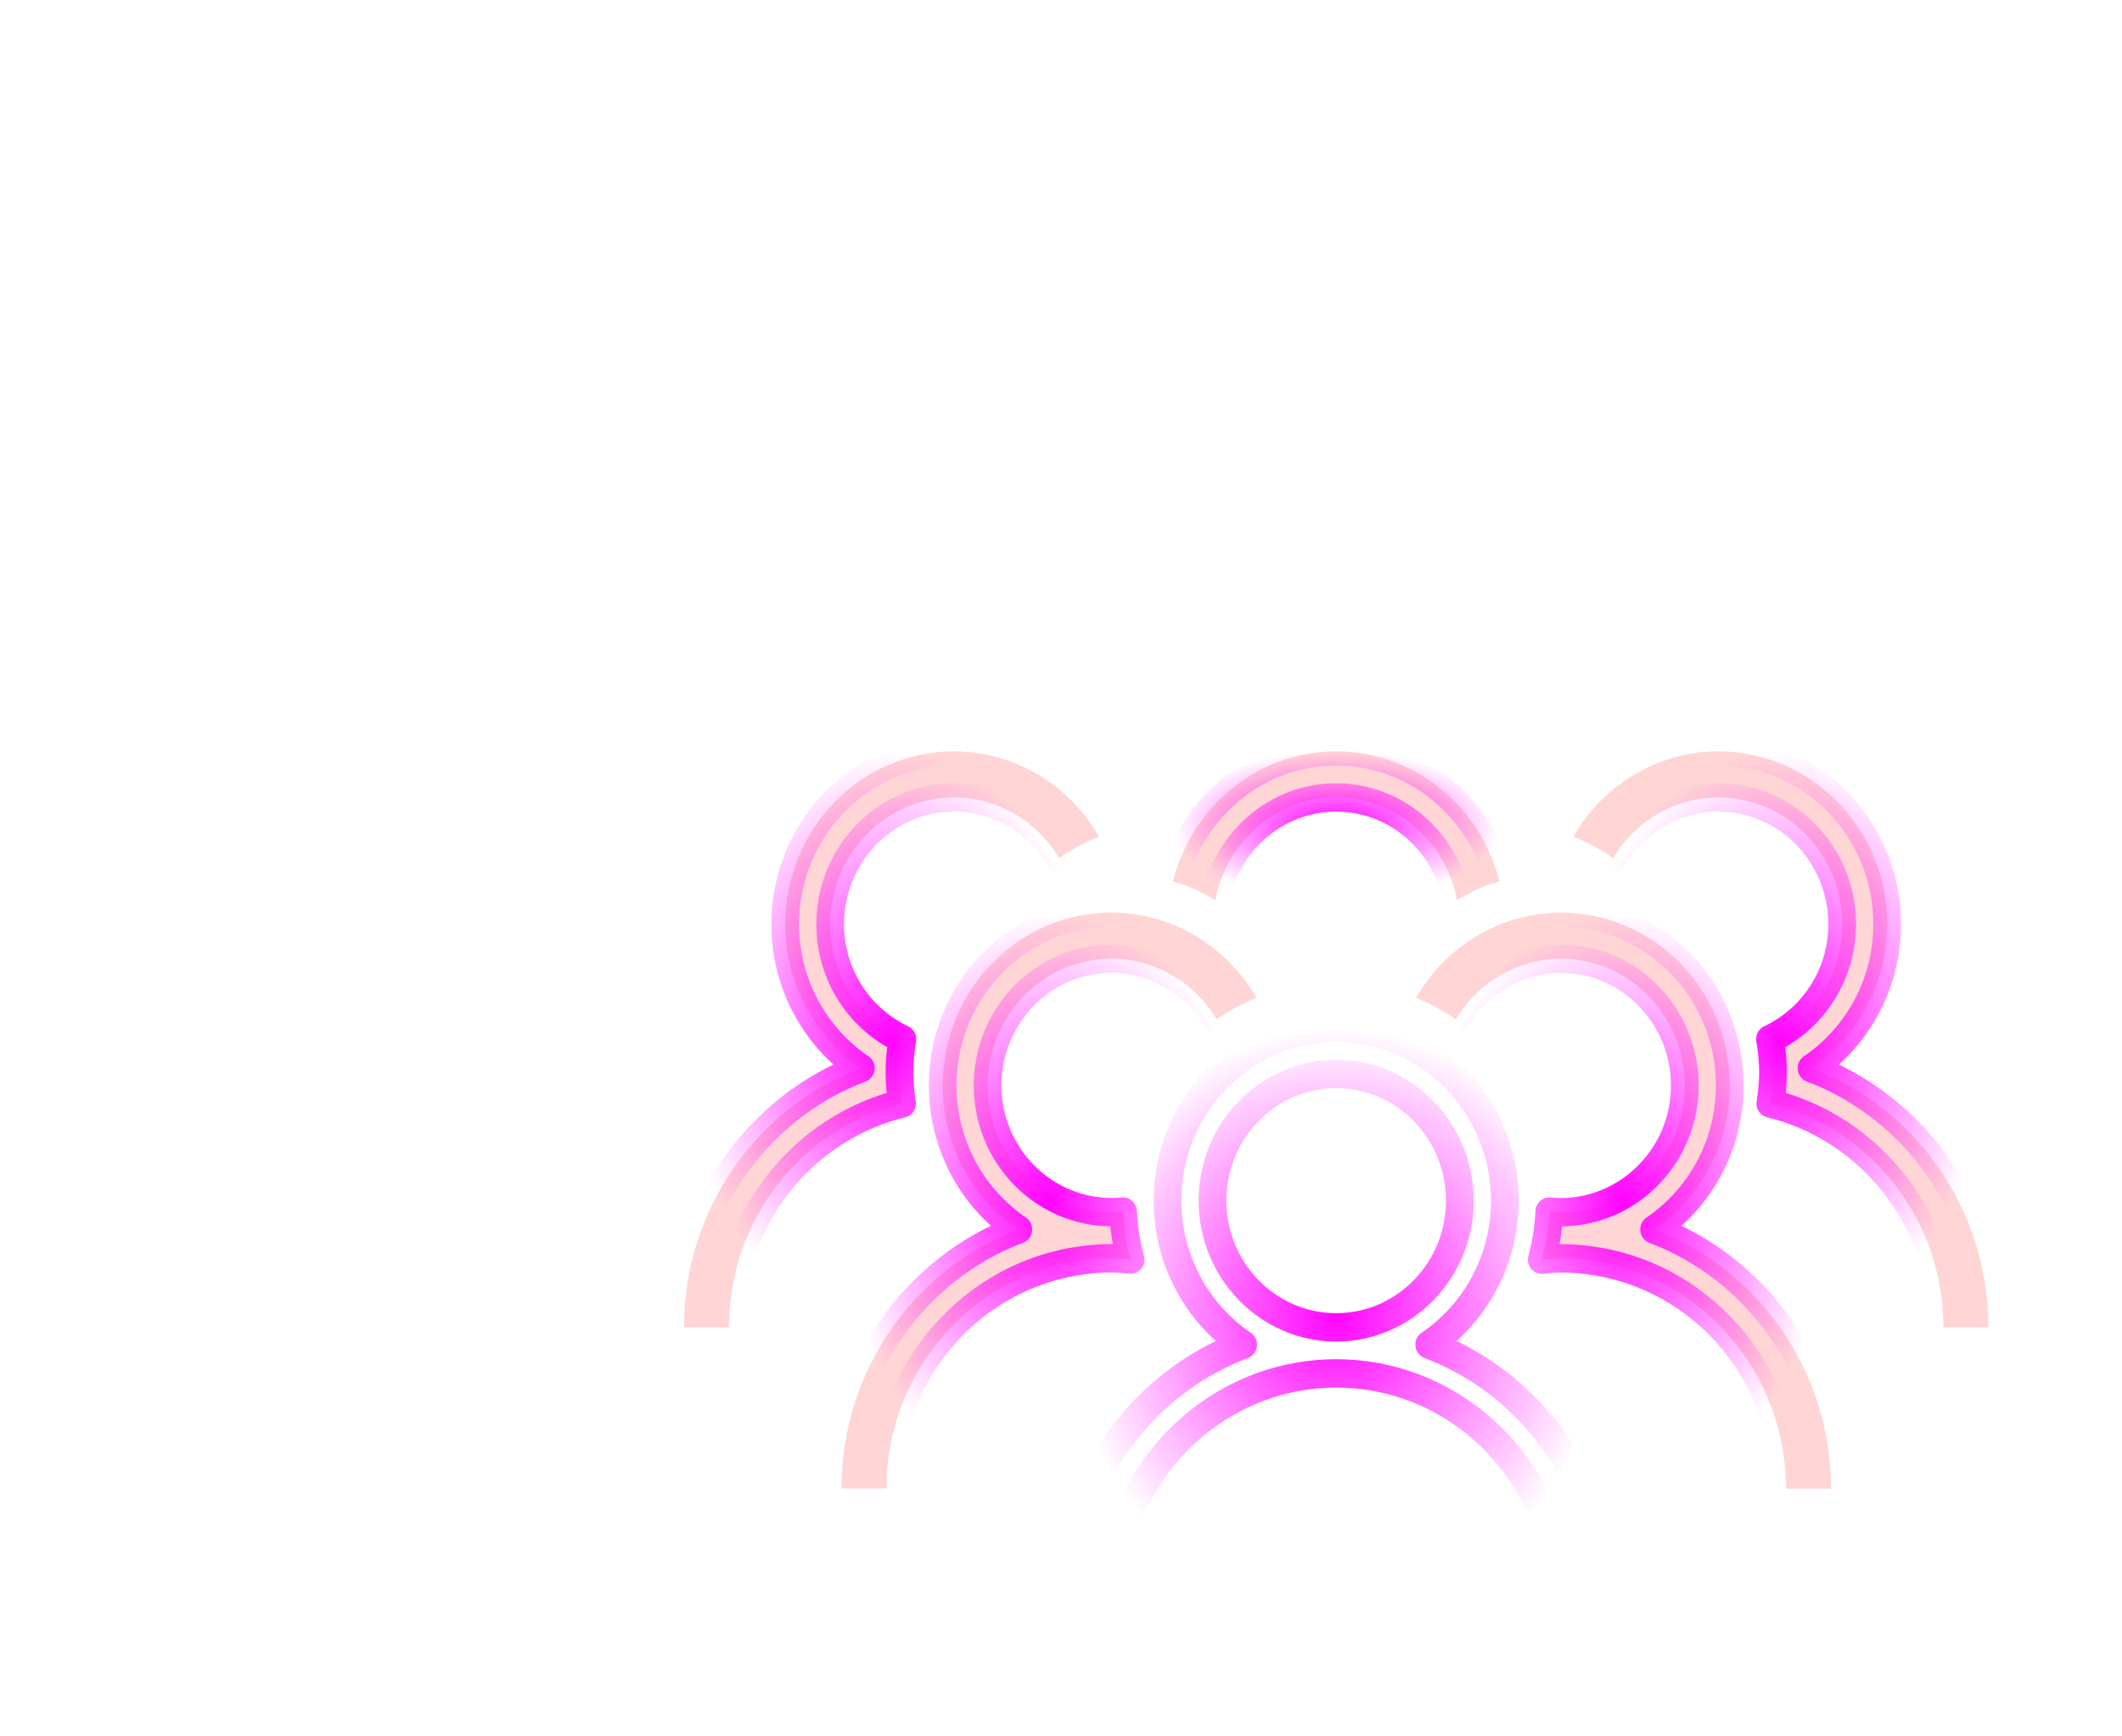 <?xml version="1.0" encoding="UTF-8" standalone="no"?>
<!-- Created with Inkscape (http://www.inkscape.org/) -->

<svg
   xmlns:dc="http://purl.org/dc/elements/1.1/"
   xmlns:cc="http://creativecommons.org/ns#"
   xmlns:rdf="http://www.w3.org/1999/02/22-rdf-syntax-ns#"
   xmlns:svg="http://www.w3.org/2000/svg"
   xmlns="http://www.w3.org/2000/svg"
   xmlns:xlink="http://www.w3.org/1999/xlink"
   xmlns:sodipodi="http://sodipodi.sourceforge.net/DTD/sodipodi-0.dtd"
   xmlns:inkscape="http://www.inkscape.org/namespaces/inkscape"
   width="32.524mm"
   height="26.604mm"
   viewBox="0 0 32.524 26.604"
   version="1.1"
   id="svg103"
   inkscape:version="0.92.2 (5c3e80d, 2017-08-06)"
   sodipodi:docname="people.svg">
  <defs
     id="defs97">
    <linearGradient
       inkscape:collect="always"
       id="linearGradient4541">
      <stop
         style="stop-color:#ff00ff;stop-opacity:1;"
         offset="0"
         id="stop4543" />
      <stop
         style="stop-color:#ff00ff;stop-opacity:0;"
         offset="1"
         id="stop4545" />
    </linearGradient>
    <radialGradient
       inkscape:collect="always"
       xlink:href="#linearGradient4541"
       id="radialGradient4547"
       cx="27.97"
       cy="6.764"
       fx="27.97"
       fy="6.764"
       r="6.109"
       gradientTransform="matrix(1,0,0,0.447,0,3.741)"
       gradientUnits="userSpaceOnUse" />
    <radialGradient
       inkscape:collect="always"
       xlink:href="#linearGradient4541"
       id="radialGradient4549"
       cx="11.39"
       cy="14.533"
       fx="11.39"
       fy="14.533"
       r="7.758"
       gradientTransform="matrix(1,0,0,1.354,0,-5.138)"
       gradientUnits="userSpaceOnUse" />
    <radialGradient
       inkscape:collect="always"
       xlink:href="#linearGradient4541"
       id="radialGradient4551"
       cx="44.551"
       cy="14.533"
       fx="44.551"
       fy="14.533"
       r="7.758"
       gradientTransform="matrix(1,0,0,1.354,0,-5.138)"
       gradientUnits="userSpaceOnUse" />
    <radialGradient
       inkscape:collect="always"
       xlink:href="#linearGradient4541"
       id="radialGradient4553"
       cx="17.26"
       cy="20.404"
       fx="17.26"
       fy="20.404"
       r="7.758"
       gradientTransform="matrix(1,0,0,1.353,0,-7.213)"
       gradientUnits="userSpaceOnUse" />
    <radialGradient
       inkscape:collect="always"
       xlink:href="#linearGradient4541"
       id="radialGradient4555"
       cx="38.68"
       cy="20.404"
       fx="38.68"
       fy="20.404"
       r="7.758"
       gradientTransform="matrix(1,0,0,1.353,0,-7.213)"
       gradientUnits="userSpaceOnUse" />
    <radialGradient
       inkscape:collect="always"
       xlink:href="#linearGradient4541"
       id="radialGradient4557"
       cx="27.97"
       cy="24.598"
       fx="27.97"
       fy="24.598"
       r="10.081"
       gradientTransform="matrix(1,0,0,1.042,0,-1.023)"
       gradientUnits="userSpaceOnUse" />
    <filter
       inkscape:label="Black Hole"
       inkscape:menu="Morphology"
       inkscape:menu-tooltip="Creates a black light inside and outside"
       height="1.5"
       width="1.5"
       y="-0.25"
       x="-0.25"
       style="color-interpolation-filters:sRGB"
       id="filter3631">
      <feGaussianBlur
         stdDeviation="5"
         in="SourceAlpha"
         result="result1"
         id="feGaussianBlur3633" />
      <feComposite
         operator="arithmetic"
         k2="-2.85"
         k1="-1"
         k4="-2"
         result="result3"
         in2="result1"
         id="feComposite3635"
         k3="0" />
      <feColorMatrix
         values="1 0 0 0 0 0 1 0 0 0 0 0 1 0 0 0 0 0 10 0 "
         result="result2"
         id="feColorMatrix3637" />
      <feComposite
         result="fbSourceGraphic"
         in="SourceGraphic"
         operator="out"
         in2="result2"
         id="feComposite3639" />
      <feBlend
         mode="multiply"
         in="result1"
         in2="fbSourceGraphic"
         result="result91"
         id="feBlend3641" />
      <feBlend
         mode="screen"
         in="fbSourceGraphic"
         in2="result91"
         id="feBlend3643" />
    </filter>
    <clipPath
       id="clipPath28-8"
       clipPathUnits="userSpaceOnUse">
      <path
         inkscape:connector-curvature="0"
         id="path30-6"
         d="m 3408.47,2410.57 c 5.62,16.92 8.61,37.75 14.23,54.67 -6.68,7.12 -13.31,14.42 -19.92,21.78 35.81,5.52 71.16,14.08 105.79,24.73 0.38,-0.53 0.77,-1.06 1.16,-1.59 -7,-32.31 -15.51,-61.9 -29.48,-91.86 -21.79,-1.62 -49.98,-6.12 -71.78,-7.73 m -294.28,52.55 c -79.83,30.2 -164.08,83.56 -218.57,149.26 4.55,1.45 9.34,2.18 14.12,2.18 4.46,0 8.92,-0.63 13.2,-1.9 1.88,13.46 3.83,26.85 5.78,40.25 57.76,-61.98 132.96,-112.83 216.97,-142.95 -10.36,-15.66 -22.6,-30.69 -31.5,-46.84 m 415.9,418.14 c -1.7,0.14 -3.39,0.3 -5.09,0.46 -87.55,8.6 -169.69,43.12 -241.67,87.74 -54.3,33.67 -103.66,73.4 -146.81,117.8 -2.05,9.66 -4.18,19.31 -6.35,28.97 -7.21,0.5 -14.91,1.56 -22.81,2.84 -14.42,16.68 -28,33.93 -40.69,51.66 30.02,20.99 60.38,41.51 90.29,62.65 0.9,8.69 1.79,17.55 2.61,26.49 1.42,-0.57 2.84,-1.11 4.26,-1.64 41.84,-15.57 86.27,-22.88 130.87,-22.89 53.51,0 107.28,10.53 157.21,29.93 47.43,18.44 94.96,45.21 136.37,78.13 12.36,-26.04 23.28,-52.79 32.71,-79.94 20.28,-3.05 40.86,-4.73 61.41,-4.73 26.54,0 53.03,2.81 78.74,9.11 5.46,-6.06 9.26,-14.59 14.71,-20.66 -5.68,-24.76 -16.79,-50.52 -28.86,-72.87 39.09,-22.74 78.58,-43.61 121.69,-56.61 -11.21,-65.06 -42.28,-128.74 -97.54,-172.86 -20.74,-16.56 -44.34,-29.84 -69.69,-39.97 -7.1,16.8 -14.32,33.45 -21.23,49.82 -50.1,-22.93 -101.47,-46.36 -150.13,-73.43 m 51.23,338.7 c -47.65,0 -102.51,-44.75 -138.91,-67.28 -9.42,-5.83 -18.96,-11.89 -26.05,-20.41 -7.09,-8.52 -11.46,-20.03 -8.87,-30.81 2.97,-12.34 14.47,-21.17 26.69,-24.62 6.49,-1.83 13.2,-2.42 19.96,-2.42 5.96,0 11.95,0.46 17.88,0.92 26.84,2.1 53.88,4.23 79.84,11.34 20.54,5.63 40.62,14.62 56.04,29.3 31.44,29.92 35.99,95.81 -16.65,103.3 -3.26,0.46 -6.58,0.68 -9.93,0.68 m 416.42,-218.3 c -8.5,5.44 -22.24,13.03 -30.73,18.47 -3.32,-1.92 -6.64,-3.86 -9.96,-5.8 -0.06,1.73 -0.13,3.46 -0.21,5.18 -1.43,31.17 -5.71,62.12 -12.39,92.68 2.63,0.06 5.23,0.1 7.79,0.1 1.23,0 2.45,-0.01 3.66,-0.03 18.51,-15.31 37.46,-30.49 47.15,-52.47 7.63,-17.3 -1.11,-39.69 -5.31,-58.13 m -449.44,515.31 c -2.06,0.56 -4.06,1.11 -6,1.64 -46.15,12.61 -93.84,19.91 -141.72,19.91 -2.05,0 -4.1,-0.02 -6.15,-0.04 -12.62,-0.17 -25.27,-0.88 -37.88,-2.14 2.27,10.28 4.5,20.58 6.65,30.9 -9.11,24.24 -24.14,53.88 -33.24,78.13 23.47,2.56 46.38,4.15 69.03,4.15 36.72,0 72.77,-4.2 109.41,-15.28 0.4,-13.09 0.48,-25.79 5.85,-37.73 27.76,-8.63 52.56,-12.45 81.55,-14.72 -15.33,-21.06 -31.73,-43.27 -47.5,-64.82" />
    </clipPath>
    <radialGradient
       inkscape:collect="always"
       xlink:href="#radialGradient32-8"
       id="radialGradient7250"
       gradientUnits="userSpaceOnUse"
       gradientTransform="matrix(802.525,0,0,-802.525,3396.28,3305.58)"
       cx="0"
       cy="0"
       fx="0"
       fy="0"
       r="1"
       spreadMethod="pad" />
    <radialGradient
       id="radialGradient32-8"
       spreadMethod="pad"
       gradientTransform="matrix(802.525,0,0,-802.525,3396.28,3305.58)"
       gradientUnits="userSpaceOnUse"
       r="1"
       cy="0"
       cx="0"
       fy="0"
       fx="0">
      <stop
         id="stop34-0"
         offset="0"
         style="stop-opacity:1;stop-color:#66c991" />
      <stop
         id="stop36-0"
         offset="1"
         style="stop-opacity:1;stop-color:#3a9aa8" />
    </radialGradient>
    <clipPath
       id="clipPath46-5"
       clipPathUnits="userSpaceOnUse">
      <path
         inkscape:connector-curvature="0"
         id="path48-9"
         d="m 3294.7,3235.34 c -44.6,0.01 -89.03,7.32 -130.87,22.89 -1.42,0.53 -2.84,1.07 -4.26,1.64 2.75,30.22 4.64,61.49 3.2,90.97 -0.32,6.66 0.17,15.17 0.17,21.84 34.55,-5.54 67.36,-8.69 101.91,-14.22 6.53,24.89 11.52,47.54 18.05,72.43 18.22,2.18 34.6,8.8 52.81,10.98 6.58,31.59 13.9,62.97 20.84,94.47 12.61,1.26 25.26,1.97 37.88,2.14 2.05,0.02 4.1,0.04 6.15,0.04 47.88,0 95.57,-7.3 141.72,-19.91 1.94,-0.53 3.94,-1.08 6,-1.64 -4.21,-5.74 -8.36,-11.43 -12.45,-17.04 15.28,-19.91 28.78,-41.5 44.05,-61.42 -7.25,-11.54 -15.33,-25.02 -22.58,-36.56 11.15,-19.02 21.48,-38.57 30.96,-58.55 -41.41,-32.92 -88.94,-59.69 -136.37,-78.13 -49.93,-19.4 -103.7,-29.93 -157.21,-29.93" />
    </clipPath>
    <radialGradient
       id="radialGradient50-1"
       spreadMethod="pad"
       gradientTransform="matrix(802.525,0,0,-802.525,3396.28,3305.58)"
       gradientUnits="userSpaceOnUse"
       r="1"
       cy="0"
       cx="0"
       fy="0"
       fx="0">
      <stop
         id="stop52-0"
         offset="0"
         style="stop-opacity:1;stop-color:#7cd1a9" />
      <stop
         id="stop54-0"
         offset="1"
         style="stop-opacity:1;stop-color:#64caae" />
    </radialGradient>
    <clipPath
       id="clipPath66-0"
       clipPathUnits="userSpaceOnUse">
      <path
         inkscape:connector-curvature="0"
         id="path68-8"
         d="m 3402.78,2487.02 c -16.03,17.88 -31.93,36.18 -48.14,53.47 -21.84,-7.86 -48.16,-10.7 -69.99,-18.56 -42.44,0 -88.36,1.4 -130.8,1.4 -2.49,-4.53 -5.25,-8.97 -8.16,-13.37 -84.01,30.12 -159.21,80.97 -216.97,142.95 2.19,15 4.38,30 6.49,45.07 0.26,0 0.51,0 0.77,0 18.98,0 36.62,7.22 54.19,14.5 7.42,24.6 14.32,48.91 19.84,73.58 109.68,-89.78 250.04,-142.85 391.81,-142.86 9.06,0 18.11,0.22 27.17,0.66 15.39,0.74 30.71,2.11 45.95,4.1 7.72,-15.32 14.72,-31.02 21.68,-46.03 7.56,-16.3 -7.31,-36.29 -13.8,-53.05 8.86,-12.1 16.95,-24.97 25.75,-37.13 -34.63,-10.65 -69.98,-19.21 -105.79,-24.73" />
    </clipPath>
    <radialGradient
       id="radialGradient70-7"
       spreadMethod="pad"
       gradientTransform="matrix(802.525,0,0,-802.525,3396.28,3305.58)"
       gradientUnits="userSpaceOnUse"
       r="1"
       cy="0"
       cx="0"
       fy="0"
       fx="0">
      <stop
         id="stop72-1"
         offset="0"
         style="stop-opacity:1;stop-color:#54c38b" />
      <stop
         id="stop74-3"
         offset="1"
         style="stop-opacity:1;stop-color:#338a9a" />
    </radialGradient>
    <clipPath
       id="clipPath84-2"
       clipPathUnits="userSpaceOnUse">
      <path
         inkscape:connector-curvature="0"
         id="path86-9"
         d="m 3481.85,2801 c -14.17,0 -28.33,0.5 -42.49,1.52 -117.76,8.49 -232.34,50.9 -328.86,118.78 14.79,13.6 29.53,26.99 44.1,39.74 -2.06,42.71 -9.25,84.51 -18.08,126.22 43.15,-44.4 92.51,-84.13 146.81,-117.8 71.98,-44.62 154.12,-79.14 241.67,-87.74 1.7,-0.16 3.39,-0.32 5.09,-0.46 -18.96,-10.55 -37.51,-21.65 -55.41,-33.49 5.51,-16.46 6.67,-30.99 10.64,-46.76 -1.16,-0.01 -2.32,-0.01 -3.47,-0.01 m 241.84,48.53 c -6.9,18.52 -14.5,37.02 -22.24,55.34 25.35,10.13 48.95,23.41 69.69,39.97 55.26,44.12 86.33,107.8 97.54,172.86 3.05,-0.91 6.11,-1.79 9.2,-2.63 10.86,-2.95 22.77,-3.72 34.87,-3.72 6.67,0 13.39,0.24 20.03,0.47 3.93,0.14 7.83,0.28 11.67,0.37 6.68,-30.56 10.96,-61.51 12.39,-92.68 0.08,-1.72 0.15,-3.45 0.21,-5.18 -51.34,-30.08 -102.12,-62.47 -146.79,-101.62 -2.61,-8.58 -5.57,-17 -8.68,-25.35 -25.13,-14.25 -51.17,-26.9 -77.89,-37.83 m -616.33,269.54 c -18.04,2.91 -37.09,6.96 -53.54,8.11 0,10.31 0,24.22 0,34.52 4.28,3.03 8.56,6.03 12.85,9.03 12.69,-17.73 26.27,-34.98 40.69,-51.66" />
    </clipPath>
    <radialGradient
       id="radialGradient88-3"
       spreadMethod="pad"
       gradientTransform="matrix(802.525,0,0,-802.525,3396.28,3305.58)"
       gradientUnits="userSpaceOnUse"
       r="1"
       cy="0"
       cx="0"
       fy="0"
       fx="0">
      <stop
         id="stop90-6"
         offset="0"
         style="stop-opacity:1;stop-color:#54c38b" />
      <stop
         id="stop92-9"
         offset="1"
         style="stop-opacity:1;stop-color:#338a9a" />
    </radialGradient>
    <clipPath
       id="clipPath102-7"
       clipPathUnits="userSpaceOnUse">
      <path
         inkscape:connector-curvature="0"
         id="path104-5"
         d="m 3401.82,2643.2 c -141.77,0.01 -282.13,53.08 -391.81,142.86 3.82,17.06 6.98,34.29 9.19,51.92 30.06,26.3 60.79,55.28 91.3,83.32 96.52,-67.88 211.1,-110.29 328.86,-118.78 14.16,-1.02 28.32,-1.52 42.49,-1.52 1.15,0 2.31,0 3.47,0.01 0.85,-3.39 1.83,-6.84 3.02,-10.38 -15.08,-29.14 -33.52,-58.29 -48.61,-87.42 13.98,-16.23 25.21,-35.42 35.21,-55.25 -15.24,-1.99 -30.56,-3.36 -45.95,-4.1 -9.06,-0.44 -18.11,-0.66 -27.17,-0.66 m 333.93,171.41 c -3.65,11.62 -7.72,23.28 -12.06,34.92 26.72,10.93 52.76,23.58 77.89,37.83 -7.46,-20.05 -15.76,-39.73 -22.03,-60.32 -14.51,-4.97 -29.29,-7.47 -43.8,-12.43" />
    </clipPath>
    <radialGradient
       id="radialGradient106-2"
       spreadMethod="pad"
       gradientTransform="matrix(802.525,0,0,-802.525,3396.28,3305.58)"
       gradientUnits="userSpaceOnUse"
       r="1"
       cy="0"
       cx="0"
       fy="0"
       fx="0">
      <stop
         id="stop108-3"
         offset="0"
         style="stop-opacity:1;stop-color:#41bd83" />
      <stop
         id="stop110-1"
         offset="1"
         style="stop-opacity:1;stop-color:#2e7b8c" />
    </radialGradient>
    <clipPath
       id="clipPath202-5"
       clipPathUnits="userSpaceOnUse">
      <path
         inkscape:connector-curvature="0"
         id="path204-3"
         d="m 2938.32,2969.58 c -101.56,28.03 -194.23,79.56 -263.87,165.67 -0.83,2.76 -1.65,5.53 -2.44,8.3 63.56,-58.98 143.65,-117.2 234.27,-117.2 6.81,0 13.68,0.33 20.6,1.01 9.85,-15.03 16.68,-34.91 15.84,-52.86 -1.34,-1.71 -2.82,-3.34 -4.4,-4.92" />
    </clipPath>
    <clipPath
       id="clipPath230-6"
       clipPathUnits="userSpaceOnUse">
      <path
         inkscape:connector-curvature="0"
         id="path232-9"
         d="m 3454.14,3074.42 c -6.76,0 -13.47,0.59 -19.96,2.42 -12.22,3.45 -23.72,12.28 -26.69,24.62 -2.59,10.78 1.78,22.29 8.87,30.81 7.09,8.52 16.63,14.58 26.05,20.41 36.4,22.53 91.26,67.28 138.91,67.28 3.35,0 6.67,-0.22 9.93,-0.68 52.64,-7.49 48.09,-73.38 16.65,-103.3 -15.42,-14.68 -35.5,-23.67 -56.04,-29.3 -25.96,-7.11 -53,-9.24 -79.84,-11.34 -5.93,-0.46 -11.92,-0.92 -17.88,-0.92" />
    </clipPath>
    <radialGradient
       id="radialGradient234-2"
       spreadMethod="pad"
       gradientTransform="matrix(802.525,0,0,-802.525,3396.28,3305.58)"
       gradientUnits="userSpaceOnUse"
       r="1"
       cy="0"
       cx="0"
       fy="0"
       fx="0">
      <stop
         id="stop236-0"
         offset="0"
         style="stop-opacity:1;stop-color:#7cd1a9" />
      <stop
         id="stop238-9"
         offset="1"
         style="stop-opacity:1;stop-color:#64caae" />
    </radialGradient>
    <filter
       style="color-interpolation-filters:sRGB"
       inkscape:label="Greyscale"
       id="filter7170">
      <feColorMatrix
         values="0.21 0.72 0.072 0 0 0.21 0.72 0.072 0 0 0.21 0.72 0.072 0 0 0 0 0 1 0 "
         id="feColorMatrix7172" />
    </filter>
  </defs>
  <sodipodi:namedview
     id="base"
     pagecolor="#800080"
     bordercolor="#666666"
     borderopacity="1.0"
     inkscape:pageopacity="0"
     inkscape:pageshadow="2"
     inkscape:zoom="2.35"
     inkscape:cx="56.64811"
     inkscape:cy="38.607174"
     inkscape:document-units="mm"
     inkscape:current-layer="layer1"
     showgrid="false"
     inkscape:window-width="1920"
     inkscape:window-height="1017"
     inkscape:window-x="-8"
     inkscape:window-y="-8"
     inkscape:window-maximized="1"
     fit-margin-top="0"
     fit-margin-left="0"
     fit-margin-right="0"
     fit-margin-bottom="0" />
  <g
     inkscape:label="Capa 1"
     inkscape:groupmode="layer"
     id="layer1"
     transform="translate(0.59,-5.002)">
    <g
       style="display:inline;filter:url(#filter3631);enable-background:new"
       transform="matrix(0.082,0,0,-0.08,-18.737,26.031)"
       id="g4560">
      <path
         inkscape:connector-curvature="0"
         id="path22"
         style="fill:#50c3ad;fill-opacity:1;fill-rule:nonzero;stroke:none;stroke-width:0.171"
         d="m 472.887,130.686 c 0,65.345 -47.294,118.32 -105.633,118.32 -58.34,0 -105.633,-52.975 -105.633,-118.32 0,-65.345 47.293,-118.32 105.633,-118.32 58.338,0 105.633,52.975 105.633,118.32" />
      <g
         transform="matrix(0.161,0,0,0.182,-175.698,-421.578)"
         id="g24-4">
        <g
           clip-path="url(#clipPath28-8)"
           id="g26">
          <path
             inkscape:connector-curvature="0"
             id="path38-3"
             style="fill:url(#radialGradient7250);fill-opacity:1;fill-rule:nonzero;stroke:none"
             d="m 3408.47,2410.57 c 5.62,16.92 8.61,37.75 14.23,54.67 -6.68,7.12 -13.31,14.42 -19.92,21.78 35.81,5.52 71.16,14.08 105.79,24.73 0.38,-0.53 0.77,-1.06 1.16,-1.59 -7,-32.31 -15.51,-61.9 -29.48,-91.86 -21.79,-1.62 -49.98,-6.12 -71.78,-7.73 m -294.28,52.55 c -79.83,30.2 -164.08,83.56 -218.57,149.26 4.55,1.45 9.34,2.18 14.12,2.18 4.46,0 8.92,-0.63 13.2,-1.9 1.88,13.46 3.83,26.85 5.78,40.25 57.76,-61.98 132.96,-112.83 216.97,-142.95 -10.36,-15.66 -22.6,-30.69 -31.5,-46.84 m 415.9,418.14 c -1.7,0.14 -3.39,0.3 -5.09,0.46 -87.55,8.6 -169.69,43.12 -241.67,87.74 -54.3,33.67 -103.66,73.4 -146.81,117.8 -2.05,9.66 -4.18,19.31 -6.35,28.97 -7.21,0.5 -14.91,1.56 -22.81,2.84 -14.42,16.68 -28,33.93 -40.69,51.66 30.02,20.99 60.38,41.51 90.29,62.65 0.9,8.69 1.79,17.55 2.61,26.49 1.42,-0.57 2.84,-1.11 4.26,-1.64 41.84,-15.57 86.27,-22.88 130.87,-22.89 53.51,0 107.28,10.53 157.21,29.93 47.43,18.44 94.96,45.21 136.37,78.13 12.36,-26.04 23.28,-52.79 32.71,-79.94 20.28,-3.05 40.86,-4.73 61.41,-4.73 26.54,0 53.03,2.81 78.74,9.11 5.46,-6.06 9.26,-14.59 14.71,-20.66 -5.68,-24.76 -16.79,-50.52 -28.86,-72.87 39.09,-22.74 78.58,-43.61 121.69,-56.61 -11.21,-65.06 -42.28,-128.74 -97.54,-172.86 -20.74,-16.56 -44.34,-29.84 -69.69,-39.97 -7.1,16.8 -14.32,33.45 -21.23,49.82 -50.1,-22.93 -101.47,-46.36 -150.13,-73.43 m 51.23,338.7 c -47.65,0 -102.51,-44.75 -138.91,-67.28 -9.42,-5.83 -18.96,-11.89 -26.05,-20.41 -7.09,-8.52 -11.46,-20.03 -8.87,-30.81 2.97,-12.34 14.47,-21.17 26.69,-24.62 6.49,-1.83 13.2,-2.42 19.96,-2.42 5.96,0 11.95,0.46 17.88,0.92 26.84,2.1 53.88,4.23 79.84,11.34 20.54,5.63 40.62,14.62 56.04,29.3 31.44,29.92 35.99,95.81 -16.65,103.3 -3.26,0.46 -6.58,0.68 -9.93,0.68 m 416.42,-218.3 c -8.5,5.44 -22.24,13.03 -30.73,18.47 -3.32,-1.92 -6.64,-3.86 -9.96,-5.8 -0.06,1.73 -0.13,3.46 -0.21,5.18 -1.43,31.17 -5.71,62.12 -12.39,92.68 2.63,0.06 5.23,0.1 7.79,0.1 1.23,0 2.45,-0.01 3.66,-0.03 18.51,-15.31 37.46,-30.49 47.15,-52.47 7.63,-17.3 -1.11,-39.69 -5.31,-58.13 m -449.44,515.31 c -2.06,0.56 -4.06,1.11 -6,1.64 -46.15,12.61 -93.84,19.91 -141.72,19.91 -2.05,0 -4.1,-0.02 -6.15,-0.04 -12.62,-0.17 -25.27,-0.88 -37.88,-2.14 2.27,10.28 4.5,20.58 6.65,30.9 -9.11,24.24 -24.14,53.88 -33.24,78.13 23.47,2.56 46.38,4.15 69.03,4.15 36.72,0 72.77,-4.2 109.41,-15.28 0.4,-13.09 0.48,-25.79 5.85,-37.73 27.76,-8.63 52.56,-12.45 81.55,-14.72 -15.33,-21.06 -31.73,-43.27 -47.5,-64.82" />
        </g>
      </g>
      <path
         inkscape:connector-curvature="0"
         id="path40-6"
         style="fill:#72cfb5;fill-opacity:1;fill-rule:nonzero;stroke:none;stroke-width:0.171"
         d="m 333.035,171.902 c -3.417,1.529 -6.843,3.758 -9.297,6.714 0.528,3.097 1.059,6.204 1.583,9.287 -1.663,1.041 -3.223,2.043 -4.835,3.064 0.812,4.109 3.196,7.899 5.809,11.036 1.1,1.322 2.253,2.58 3.452,3.772 0.124,-0.251 0.25,-0.522 0.374,-0.834 1.443,0.124 2.887,0.155 4.333,0.155 0.679,0 1.361,-0.008 2.042,-0.014 0.681,-0.008 1.364,-0.014 2.046,-0.014 1.444,0 2.887,0.031 4.326,0.155 2.315,2.385 4.582,5.041 6.078,8.152 1.689,0.623 3.526,1.231 5.215,1.852 0.752,1.811 1.489,3.625 2.167,5.46 2.774,0.712 5.594,1.225 8.423,1.547 -1.117,-5.735 -2.296,-11.448 -3.356,-17.199 -2.932,-0.397 -5.569,-1.602 -8.503,-1.999 -1.051,-4.531 -1.855,-8.655 -2.906,-13.186 -5.563,1.007 -10.846,1.58 -16.409,2.589 0,-1.214 -0.079,-2.764 -0.027,-3.976 0.232,-5.367 -0.072,-11.06 -0.515,-16.562 m 69.028,15.207 c -1.526,3.637 -3.19,7.197 -4.985,10.659 1.167,2.101 2.468,4.555 3.636,6.656 -2.459,3.627 -4.632,7.557 -7.093,11.182 0.659,1.021 1.327,2.057 2.005,3.102 4.867,-1.507 11.503,-3.656 15.486,-7.16 0.931,-1.786 1.918,-3.532 3.005,-5.212 -1.372,-1.639 -2.584,-3.667 -3.571,-5.629 0.417,-0.979 0.847,-1.973 1.285,-2.973 -0.174,-0.246 -0.357,-0.492 -0.549,-0.741 -2.736,-3.546 -5.851,-6.858 -9.218,-9.884" />
      <g
         transform="matrix(0.161,0,0,0.182,-175.698,-421.578)"
         id="g42">
        <g
           clip-path="url(#clipPath46-5)"
           id="g44">
          <path
             inkscape:connector-curvature="0"
             id="path56"
             style="fill:url(#radialGradient50-1);fill-opacity:1;fill-rule:nonzero;stroke:none"
             d="m 3294.7,3235.34 c -44.6,0.01 -89.03,7.32 -130.87,22.89 -1.42,0.53 -2.84,1.07 -4.26,1.64 2.75,30.22 4.64,61.49 3.2,90.97 -0.32,6.66 0.17,15.17 0.17,21.84 34.55,-5.54 67.36,-8.69 101.91,-14.22 6.53,24.89 11.52,47.54 18.05,72.43 18.22,2.18 34.6,8.8 52.81,10.98 6.58,31.59 13.9,62.97 20.84,94.47 12.61,1.26 25.26,1.97 37.88,2.14 2.05,0.02 4.1,0.04 6.15,0.04 47.88,0 95.57,-7.3 141.72,-19.91 1.94,-0.53 3.94,-1.08 6,-1.64 -4.21,-5.74 -8.36,-11.43 -12.45,-17.04 15.28,-19.91 28.78,-41.5 44.05,-61.42 -7.25,-11.54 -15.33,-25.02 -22.58,-36.56 11.15,-19.02 21.48,-38.57 30.96,-58.55 -41.41,-32.92 -88.94,-59.69 -136.37,-78.13 -49.93,-19.4 -103.7,-29.93 -157.21,-29.93" />
        </g>
      </g>
      <path
         inkscape:connector-curvature="0"
         id="path58"
         style="fill:#40b9a3;fill-opacity:1;fill-rule:nonzero;stroke:none;stroke-width:0.171"
         d="m 461.476,125.576 c -0.003,0.208 -0.007,0.413 -0.012,0.619 0.158,0.189 0.314,0.377 0.472,0.566 -0.151,-0.395 -0.306,-0.792 -0.46,-1.185" />
      <path
         inkscape:connector-curvature="0"
         id="path60"
         style="fill:#40b9a3;fill-opacity:1;fill-rule:nonzero;stroke:none;stroke-width:0.171"
         d="m 367.751,30.541 c -2.093,2.693 -4.418,5.147 -6.969,7.32 -2.391,-1.382 -4.444,-2.867 -6.835,-4.247 -3.65,0.635 -9.445,0.765 -13.506,0.765 -2.724,0 -4.668,-0.058 -4.668,-0.058 l -0.591,-0.568 c -1.476,0.497 -2.937,1.04 -4.383,1.624 0.469,0.801 0.913,1.609 1.314,2.434 6.833,0 14.227,-0.255 21.061,-0.255 3.515,1.431 7.753,1.948 11.269,3.379 2.61,-3.148 5.17,-6.479 7.751,-9.735 -1.476,-0.257 -2.959,-0.477 -4.444,-0.659 m 21.478,5.161 c -1.417,2.214 -2.72,4.557 -4.146,6.76 1.045,3.051 3.439,6.691 2.222,9.658 -1.121,2.733 -2.248,5.591 -3.491,8.38 1.441,0.213 2.879,0.464 4.309,0.752 2.003,-2.183 3.681,-4.775 4.98,-7.548 -1.051,-3.576 -1.344,-7.257 -1.689,-11.003 1.269,-1.389 2.536,-3.102 3.438,-4.901 -1.858,-0.739 -3.734,-1.44 -5.623,-2.097 m 9.798,3.823 c -0.679,1.147 -1.319,2.308 -1.906,3.479 v 0 c 0.229,-0.453 0.491,-0.899 0.734,-1.351 0.723,0.133 1.446,0.271 2.169,0.417 v 0 c -0.723,-0.146 -1.446,-0.284 -2.169,-0.417 0.383,-0.71 0.783,-1.416 1.195,-2.117 -0.009,-0.004 -0.014,-0.008 -0.022,-0.01 m -1.567,4.626 c 0.549,1.831 1.114,3.619 1.655,5.474 v 0 c -0.541,-1.855 -1.106,-3.643 -1.655,-5.474 m 8.403,2.574 c -0.007,0.008 -0.014,0.018 -0.021,0.027 0.007,-0.01 0.014,-0.018 0.021,-0.027 m -0.045,0.062 c -3.715,5.23 -8.175,10.734 -12.554,15.225 -0.285,0.073 -0.57,0.146 -0.853,0.22 0.256,0.065 0.515,0.133 0.77,0.2 -0.012,-0.098 -0.022,-0.195 -0.034,-0.293 4.417,-4.515 8.923,-10.075 12.672,-15.353 m -109.953,14.613 c -0.047,0.056 -0.093,0.113 -0.14,0.169 -0.679,0.828 -1.346,1.669 -1.998,2.518 0.696,2.998 1.183,6.048 1.409,9.181 2.898,0.808 5.626,1.628 8.526,2.434 0.591,4.46 1.142,8.944 1.702,13.425 1.172,-1.194 2.37,-2.356 3.591,-3.486 -0.889,-4.491 -2,-8.917 -3.195,-13.396 -2.829,-1.325 -5.669,-2.64 -8.725,-2.64 -0.042,0 -0.082,0 -0.124,0 -0.34,-2.744 -0.692,-5.474 -1.045,-8.205 m -5.961,8.003 c -0.007,0.01 -0.012,0.018 -0.019,0.027 0.206,1.007 0.396,2.017 0.572,3.031 v 0 c 0.37,2.137 0.691,4.286 0.884,6.463 0.723,0.22 1.464,0.462 2.209,0.726 -0.745,-0.264 -1.486,-0.506 -2.209,-0.726 -0.287,-3.219 -0.789,-6.387 -1.436,-9.522 m 139.953,10.128 c -0.852,0 -1.704,0.047 -2.55,0.137 5.737,4.48 11.074,9.618 15.884,15.311 -1.715,-4.431 -3.946,-10.221 -5.357,-13.982 -2.55,-0.998 -5.264,-1.466 -7.977,-1.466 m -130.997,2.443 v 0 c 0.882,3.823 1.718,7.99 2.016,12.014 v 0 c -0.298,-4.023 -1.134,-8.191 -2.016,-12.014 v 0 m 152.961,24.714 v 0 c 2.843,2.403 6.223,5.145 9.128,7.175 v 0 c -2.901,-2.028 -6.283,-4.77 -9.128,-7.175 m 8.84,16.878 c 0.279,0.665 0.551,1.336 0.816,2.008 0.007,-0.521 0.012,-1.043 0.012,-1.564 -0.271,-0.14 -0.547,-0.289 -0.828,-0.444" />
      <g
         transform="matrix(0.161,0,0,0.182,-175.698,-421.578)"
         id="g62">
        <g
           clip-path="url(#clipPath66-0)"
           id="g64">
          <path
             inkscape:connector-curvature="0"
             id="path76"
             style="fill:url(#radialGradient70-7);fill-opacity:1;fill-rule:nonzero;stroke:none"
             d="m 3402.78,2487.02 c -16.03,17.88 -31.93,36.18 -48.14,53.47 -21.84,-7.86 -48.16,-10.7 -69.99,-18.56 -42.44,0 -88.36,1.4 -130.8,1.4 -2.49,-4.53 -5.25,-8.97 -8.16,-13.37 -84.01,30.12 -159.21,80.97 -216.97,142.95 2.19,15 4.38,30 6.49,45.07 0.26,0 0.51,0 0.77,0 18.98,0 36.62,7.22 54.19,14.5 7.42,24.6 14.32,48.91 19.84,73.58 109.68,-89.78 250.04,-142.85 391.81,-142.86 9.06,0 18.11,0.22 27.17,0.66 15.39,0.74 30.71,2.11 45.95,4.1 7.72,-15.32 14.72,-31.02 21.68,-46.03 7.56,-16.3 -7.31,-36.29 -13.8,-53.05 8.86,-12.1 16.95,-24.97 25.75,-37.13 -34.63,-10.65 -69.98,-19.21 -105.79,-24.73" />
        </g>
      </g>
      <path
         inkscape:connector-curvature="0"
         id="path78"
         style="fill:#40b9a3;fill-opacity:1;fill-rule:nonzero;stroke:none;stroke-width:0.171"
         d="m 385.485,88.363 c -0.639,2.871 -0.826,5.516 -1.713,8.513 2.882,2.156 5.869,4.176 8.922,6.097 1.853,-0.18 3.719,-0.269 5.589,-0.269 0.298,0 0.594,0.001 0.89,0.008 -0.956,-0.588 -1.913,-1.192 -2.874,-1.817 -0.699,-1.735 -1.333,-3.397 -1.987,-5.081 1.657,-0.99 3.375,-1.93 5.197,-2.512 -0.18,-0.155 -0.359,-0.311 -0.539,-0.466 0.213,-1.07 0.425,-2.146 0.642,-3.222 -4.677,-0.794 -9.397,-1.218 -14.127,-1.249 m 35.434,7.528 c -0.375,1.056 -0.622,1.706 -0.633,1.74 0.014,-0.035 0.258,-0.685 0.633,-1.74 v 0 m 0.092,0.038 c -0.947,3.543 -2.204,6.984 -4.008,10.002 1.111,0.406 2.206,0.854 3.281,1.34 1.246,-3.335 2.47,-6.703 3.581,-10.075 -0.947,-0.437 -1.898,-0.859 -2.855,-1.267 m -0.726,1.702 c 0,0.001 0,0.001 0,0.001 0,0 0,0 0,-0.001 m -0.019,0.02 c -0.001,0 -0.001,0.001 -0.001,0.001 0,0 0,-0.001 0.001,-0.001 m -0.005,0.004 c -0.345,0.33 -4.285,4.056 -6.824,5.183 2.539,-1.127 6.479,-4.854 6.824,-5.183 m -7.236,4.988 c 0,0 10e-4,0.001 0.003,0.001 -10e-4,0 -0.003,0 -0.003,-0.001 m 0.056,0.027 c 0.005,0.001 0.009,0.006 0.014,0.008 -0.005,-10e-4 -0.009,-0.006 -0.014,-0.008 m 0.056,0.027 c 0.01,0.006 0.019,0.01 0.029,0.014 -0.009,-0.004 -0.019,-0.008 -0.029,-0.014 m 0.058,0.027 c 0.014,0.008 0.026,0.014 0.039,0.018 -0.014,-0.006 -0.026,-0.012 -0.039,-0.018 m 0.059,0.029 c 0.015,0.008 0.032,0.014 0.048,0.022 -0.015,-0.008 -0.032,-0.014 -0.048,-0.022 m 0.06,0.027 c 0.019,0.01 0.039,0.018 0.058,0.027 -0.019,-0.01 -0.039,-0.018 -0.058,-0.027 m 0.061,0.029 c 0.019,0.01 0.04,0.018 0.061,0.027 -0.021,-0.01 -0.042,-0.018 -0.061,-0.027 m 23.031,1.273 c 0.501,1.52 0.977,3.053 1.398,4.615 7.192,7.128 15.369,13.024 23.635,18.501 0.009,-0.335 0.019,-0.668 0.026,-1.005 -1.348,-1.608 -2.739,-3.175 -4.164,-4.697 -6.149,-4.085 -13.238,-10.184 -16.14,-12.742 0.237,-0.308 0.47,-0.621 0.7,-0.934 -1.787,-1.305 -3.603,-2.551 -5.455,-3.738 m -111.273,6.179 c -2.913,2.318 -5.724,4.797 -8.416,7.428 1.212,1.165 2.42,2.318 3.613,3.443 -0.554,8.211 -1.243,16.412 -2.81,24.456 -5.252,-0.448 -9.904,-1.083 -15.047,-2.376 -0.167,-2.418 -0.44,-4.892 -0.783,-7.368 -0.721,1.085 -1.425,2.188 -2.111,3.302 -0.572,-0.879 -1.158,-1.788 -1.753,-2.718 -1.641,8.469 -3.217,16.948 -4.956,25.406 -2.89,1.569 -5.655,3.197 -8.431,4.817 4.71,3.927 10.332,6.811 16.253,8.074 0.638,-2.678 1.272,-5.438 1.911,-7.97 2.393,-1.327 5.502,-1.711 8.099,-2.378 0.498,0.519 1.011,1.03 1.538,1.535 1.786,-3.501 3.734,-6.916 5.835,-10.241 -0.691,-0.546 -1.38,-1.092 -2.069,-1.644 0,-1.875 0,-4.408 0,-6.285 2.649,-0.209 5.716,-0.947 8.621,-1.476 1.509,-1.973 3.075,-3.907 4.695,-5.791 1.422,-7.594 2.579,-15.204 2.911,-22.979 -2.346,-2.321 -4.719,-4.759 -7.101,-7.235 m 129.173,34.6 c -1.948,0 -3.866,0.14 -5.615,0.677 -0.498,0.153 -0.99,0.313 -1.481,0.479 0.122,0.803 0.23,1.606 0.322,2.41 0.343,2.949 0.546,5.802 0.625,8.602 1.246,-0.623 2.501,-1.18 3.744,-1.644 1.58,0.366 3.154,0.737 4.729,1.111 1.098,-3.789 2.032,-7.619 2.781,-11.482 -0.618,-0.015 -1.246,-0.042 -1.879,-0.067 -1.069,-0.042 -2.151,-0.086 -3.225,-0.086 m -7.16,29.57 c -0.446,3.282 -1.021,6.616 -1.699,10.073 1.324,-2.623 2.591,-5.283 3.789,-7.972 -0.689,-0.708 -1.386,-1.409 -2.09,-2.101" />
      <g
         transform="matrix(0.161,0,0,0.182,-175.698,-421.578)"
         id="g80-7">
        <g
           clip-path="url(#clipPath84-2)"
           id="g82-9">
          <path
             inkscape:connector-curvature="0"
             id="path94"
             style="fill:url(#radialGradient88-3);fill-opacity:1;fill-rule:nonzero;stroke:none"
             d="m 3481.85,2801 c -14.17,0 -28.33,0.5 -42.49,1.52 -117.76,8.49 -232.34,50.9 -328.86,118.78 14.79,13.6 29.53,26.99 44.1,39.74 -2.06,42.71 -9.25,84.51 -18.08,126.22 43.15,-44.4 92.51,-84.13 146.81,-117.8 71.98,-44.62 154.12,-79.14 241.67,-87.74 1.7,-0.16 3.39,-0.32 5.09,-0.46 -18.96,-10.55 -37.51,-21.65 -55.41,-33.49 5.51,-16.46 6.67,-30.99 10.64,-46.76 -1.16,-0.01 -2.32,-0.01 -3.47,-0.01 m 241.84,48.53 c -6.9,18.52 -14.5,37.02 -22.24,55.34 25.35,10.13 48.95,23.41 69.69,39.97 55.26,44.12 86.33,107.8 97.54,172.86 3.05,-0.91 6.11,-1.79 9.2,-2.63 10.86,-2.95 22.77,-3.72 34.87,-3.72 6.67,0 13.39,0.24 20.03,0.47 3.93,0.14 7.83,0.28 11.67,0.37 6.68,-30.56 10.96,-61.51 12.39,-92.68 0.08,-1.72 0.15,-3.45 0.21,-5.18 -51.34,-30.08 -102.12,-62.47 -146.79,-101.62 -2.61,-8.58 -5.57,-17 -8.68,-25.35 -25.13,-14.25 -51.17,-26.9 -77.89,-37.83 m -616.33,269.54 c -18.04,2.91 -37.09,6.96 -53.54,8.11 0,10.31 0,24.22 0,34.52 4.28,3.03 8.56,6.03 12.85,9.03 12.69,-17.73 26.27,-34.98 40.69,-51.66" />
        </g>
      </g>
      <path
         inkscape:connector-curvature="0"
         id="path96"
         style="fill:#38a596;fill-opacity:1;fill-rule:nonzero;stroke:none;stroke-width:0.171"
         d="m 383.813,60.5 c -1.61,3.61 -3.418,7.104 -5.669,10.059 2.43,5.303 5.399,10.61 7.827,15.915 -0.192,0.644 -0.349,1.273 -0.486,1.89 4.731,0.031 9.45,0.455 14.127,1.249 1.005,-5.016 2.077,-10.082 3.412,-14.958 -2.309,0.705 -4.446,1.367 -6.756,2.074 -1.599,-4.666 -2.501,-9.345 -3.088,-14.295 -0.254,-0.067 -0.514,-0.135 -0.77,-0.2 -1.861,0.482 -3.671,0.998 -5.391,1.862 -0.037,-0.541 -0.079,-1.081 -0.1,-1.62 0.412,-0.391 0.813,-0.799 1.203,-1.223 -1.43,-0.288 -2.868,-0.539 -4.309,-0.752 m 43.493,19.169 c -0.697,0.075 -1.393,0.18 -2.08,0.313 -0.433,4.298 -2.613,11.049 -3.929,14.834 -0.092,0.371 -0.188,0.745 -0.287,1.114 0.956,0.408 1.908,0.83 2.855,1.267 0.699,-2.119 1.354,-4.242 1.942,-6.357 2.336,0.903 4.716,1.358 7.052,2.263 1.01,3.749 2.346,7.331 3.547,10.982 1.852,1.187 3.668,2.432 5.455,3.738 1.494,-2.034 2.876,-4.134 4.415,-5.96 -0.411,-0.37 -0.639,-0.577 -0.639,-0.577 0,0 -1.055,-2.705 -2.447,-6.305 -4.809,-5.693 -10.147,-10.831 -15.884,-15.311 m -118.353,5.973 c -1.22,1.131 -2.418,2.292 -3.591,3.486 0.37,2.971 0.746,5.939 1.137,8.895 -2.304,1.549 -4.898,3.133 -7.202,4.682 2.565,3.313 5.405,6.283 8.743,8.546 -0.634,0.568 -1.317,1.176 -1.79,1.613 0.089,1.293 -0.209,2.702 -0.58,3.994 2.823,-0.63 5.672,-1.162 8.543,-1.578 0.836,0.805 1.671,1.609 2.504,2.41 2.692,-2.631 5.503,-5.11 8.416,-7.428 -4.913,-5.105 -9.86,-10.381 -14.701,-15.169 -0.356,-3.21 -0.865,-6.346 -1.48,-9.452 m -8.078,8.347 v 0 c 0.058,0.772 0.095,1.538 0.109,2.296 -1.89,1.768 -3.513,3.871 -5.138,5.95 1.625,-2.079 3.248,-4.182 5.138,-5.95 -0.014,-0.757 -0.051,-1.524 -0.109,-2.296 m 120.317,1.129 c -0.097,0.277 -0.188,0.535 -0.274,0.774 v 0 c 0.085,-0.239 0.177,-0.497 0.274,-0.774 m -125.346,7.117 v 0 c 0.285,0.945 0.659,1.822 0.997,2.727 -0.338,-0.905 -0.712,-1.782 -0.997,-2.727 m 154.204,2.944 c 0.557,0.481 1.151,0.989 1.77,1.511 v 0 c -0.618,-0.524 -1.211,-1.03 -1.77,-1.511 m 7.25,16.32 c 1.425,1.522 2.816,3.089 4.164,4.697 0.005,-0.206 0.009,-0.411 0.012,-0.619 -0.266,-0.672 -0.538,-1.344 -0.816,-2.008 -1.063,-0.593 -2.195,-1.294 -3.359,-2.07" />
      <g
         transform="matrix(0.161,0,0,0.182,-175.698,-421.578)"
         id="g98">
        <g
           clip-path="url(#clipPath102-7)"
           id="g100">
          <path
             inkscape:connector-curvature="0"
             id="path112"
             style="fill:url(#radialGradient106-2);fill-opacity:1;fill-rule:nonzero;stroke:none"
             d="m 3401.82,2643.2 c -141.77,0.01 -282.13,53.08 -391.81,142.86 3.82,17.06 6.98,34.29 9.19,51.92 30.06,26.3 60.79,55.28 91.3,83.32 96.52,-67.88 211.1,-110.29 328.86,-118.78 14.16,-1.02 28.32,-1.52 42.49,-1.52 1.15,0 2.31,0 3.47,0.01 0.85,-3.39 1.83,-6.84 3.02,-10.38 -15.08,-29.14 -33.52,-58.29 -48.61,-87.42 13.98,-16.23 25.21,-35.42 35.21,-55.25 -15.24,-1.99 -30.56,-3.36 -45.95,-4.1 -9.06,-0.44 -18.11,-0.66 -27.17,-0.66 m 333.93,171.41 c -3.65,11.62 -7.72,23.28 -12.06,34.92 26.72,10.93 52.76,23.58 77.89,37.83 -7.46,-20.05 -15.76,-39.73 -22.03,-60.32 -14.51,-4.97 -29.29,-7.47 -43.8,-12.43" />
        </g>
      </g>
      <path
         inkscape:connector-curvature="0"
         id="path114"
         style="fill:#38a596;fill-opacity:1;fill-rule:nonzero;stroke:none;stroke-width:0.171"
         d="m 299.959,125.712 c -0.734,3.57 -1.439,7.142 -2.132,10.718 0.596,0.93 1.182,1.839 1.753,2.718 0.686,-1.114 1.39,-2.217 2.111,-3.303 -0.473,-3.426 -1.082,-6.854 -1.732,-10.133" />
      <path
         inkscape:connector-curvature="0"
         id="path116"
         style="fill:#55bf35;fill-opacity:1;fill-rule:nonzero;stroke:none;stroke-width:0.171"
         d="m 309.05,110.339 c 1.699,1.602 3.431,3.272 5.164,4.941 -2.872,0.417 -5.724,0.949 -8.548,1.578 0.372,-1.294 0.673,-2.7 0.584,-3.994 0.75,-0.692 2.048,-1.833 2.8,-2.525" />
      <path
         inkscape:connector-curvature="0"
         id="path118"
         style="fill:#55bf35;fill-opacity:1;fill-rule:nonzero;stroke:none;stroke-width:0.171"
         d="m 304.366,117.152 c 0.34,0.215 0.675,0.446 1.018,0.652 0.097,-0.304 0.19,-0.623 0.282,-0.945 2.824,-0.63 5.676,-1.162 8.548,-1.578 2.051,1.977 4.104,3.956 6.117,5.853 -0.554,8.211 -1.243,16.412 -2.81,24.456 -5.252,-0.448 -9.904,-1.083 -15.047,-2.376 -0.401,-5.768 -1.394,-11.857 -2.515,-17.501 -2.473,12.028 -4.615,24.095 -7.088,36.124 -5.233,2.844 -10.052,5.869 -15.287,8.713 -2.138,-0.302 -4.215,-0.903 -6.355,-1.205 7.45,4.723 15.795,9.401 23.899,12.454 1.605,-0.641 3.341,-2.196 4.669,-3.399 0.94,-3.719 1.866,-7.923 2.806,-11.642 2.393,-1.327 5.502,-1.711 8.099,-2.378 3.734,3.894 8.371,7.397 12.453,10.816 0.715,4.222 1.448,8.487 2.164,12.708 -2.204,1.38 -4.225,2.689 -6.429,4.069 -0.689,1.963 -0.763,3.65 -1.454,5.615 -3.172,0.35 -5.89,0.464 -9.026,-0.177 6.37,3.279 14.036,7.006 20.405,10.284 0.433,-1.083 0.871,-1.669 1.304,-2.753 2.121,0.184 4.248,0.162 6.375,0.142 2.125,-0.022 4.252,-0.044 6.373,0.14 2.315,2.385 4.582,5.041 6.078,8.152 1.689,0.623 3.526,1.231 5.215,1.852 1.8,4.342 3.528,8.684 4.507,13.35 -2.806,7.131 -5.629,14.06 -9.218,20.729 -17.055,-2.137 -33.281,-9.804 -47.04,-21.397 -9.084,-0.814 -17.787,-3.024 -26.424,-6.314 -2.856,-7.808 -4.676,-16.177 -5.851,-24.521 -6.755,-1.848 -13.02,-4.67 -19.117,-8.44 0.807,-8.344 2.641,-16.937 5.513,-24.676 -2.114,-0.594 -3.922,-1.296 -5.953,-2.19 0.328,-2.456 0.894,-5.369 1.583,-8.442 12.945,-20.521 31.742,-31.343 52.205,-36.175" />
      <path
         inkscape:connector-curvature="0"
         id="path120"
         style="fill:#48b839;fill-opacity:1;fill-rule:nonzero;stroke:none;stroke-width:0.171"
         d="m 263.743,101.107 0.092,-0.319 c -0.296,-1.777 -0.905,-5.655 -0.905,-5.655 0,0 5.822,-20.94 10.604,-30.462 4.592,-1.475 9.616,-2.782 14.332,-3.621 1.037,3.763 1.924,7.563 2.591,11.411 -9.86,8.218 -18.861,17.832 -26.714,28.645" />
      <path
         inkscape:connector-curvature="0"
         id="path122"
         style="fill:#39b03e;fill-opacity:1;fill-rule:nonzero;stroke:none;stroke-width:0.171"
         d="m 471.794,95.777 c 0.89,4.668 1.718,9.294 2.225,12.788 -2.513,3.861 -6.592,5.99 -10.769,6.811 -6.412,-3.881 -17.613,-14.091 -17.613,-14.091 0,0 -5.247,-13.47 -7.804,-20.286 -4.011,-1.568 -8.424,-1.828 -12.607,-1.016 -0.628,6.243 -4.941,17.652 -4.941,17.652 0,0 -4.191,4.025 -6.848,5.205 -5.246,-2.445 -9.972,-6.088 -14.467,-10.004 1.2,-6.052 2.433,-12.258 4.054,-18.18 -2.309,0.705 -4.446,1.367 -6.756,2.074 -1.631,-4.757 -2.536,-9.529 -3.122,-14.588 4.521,-4.622 9.139,-10.341 12.939,-15.73 -2.269,1.384 -4.61,2.046 -6.97,3.215 -0.654,-2.239 -1.341,-4.382 -1.995,-6.621 0.229,-0.453 0.491,-0.899 0.734,-1.351 8.64,1.577 17.22,4.113 25.625,7.747 21.11,8.593 37.334,25.455 48.315,46.377 M 298.86,81.975 c 1.051,4.557 2.037,9.6 2.125,14.31 -1.89,1.768 -3.513,3.871 -5.138,5.95 0.403,1.338 0.985,2.54 1.39,3.878 -0.699,1.369 -0.795,2.742 -1.494,4.111 2.576,2.674 5.552,4.988 8.624,6.929 -20.463,4.832 -39.26,15.653 -52.205,36.175 2.66,-11.872 7.183,-26.185 7.183,-26.185 0,0 1.807,-17.521 4.399,-26.034 7.853,-10.812 16.853,-20.427 26.714,-28.645 0.37,2.137 0.691,4.286 0.884,6.463 2.489,0.761 5.199,1.773 7.519,3.049 m 154.531,98.991 c -6.135,4.071 -12.855,7.264 -19.904,8.327 5.664,15.378 9.265,31.863 10.664,48.157 1.399,-0.422 2.699,-0.901 3.773,-1.456 0.725,-7.129 2.003,-14.315 4.172,-21.058 3.154,-2.784 6.02,-5.261 9.176,-8.045 1.546,-5.691 3.114,-11.4 4.661,-17.09 3.948,-14.532 8.089,-28.843 8.964,-44.014 -1.464,0.113 -3.108,0.033 -4.573,0.144 -1.976,4.28 -4.288,8.682 -7.337,12.063 -3.703,-0.859 -7.381,-1.748 -11.084,-2.607 -3.953,1.482 -8.047,3.878 -11.532,6.458 0.956,2.933 1.557,5.678 2.513,8.611 3.737,3.301 7.112,6.765 10.508,10.51" />
      <path
         inkscape:connector-curvature="0"
         id="path124"
         style="fill:#48b839;fill-opacity:1;fill-rule:nonzero;stroke:none;stroke-width:0.171"
         d="m 423.479,49.4 c -8.405,-3.634 -16.985,-6.17 -25.625,-7.747 2.029,-3.769 4.528,-7.426 7.11,-10.663 -1.668,0.53 -3.166,0.841 -4.888,0.632 -1.092,-3.803 -2.035,-7.645 -2.811,-11.546 0.882,-2.72 1.704,-4.988 2.584,-7.71 11.305,2.494 22.205,7.313 32.008,14.151 4.97,-1.092 9.823,-1.222 14.871,-0.761 1.9,5.15 3.491,10.368 4.574,15.813 5.141,2.977 13.876,11.557 13.876,11.557 l 2.583,22.748 c 0,0 2.154,10.046 4.033,19.902 -10.981,-20.922 -27.205,-37.784 -48.315,-46.377" />
      <path
         inkscape:connector-curvature="0"
         id="path126"
         style="fill:#44ac3a;fill-opacity:1;fill-rule:nonzero;stroke:none;stroke-width:0.171"
         d="m 355.686,27.691 c -6.088,1.151 -17.85,0.978 -17.85,0.978 0,0 -2.587,-2.31 -5.257,-4.985 10.382,-8.713 25.749,-12.323 36.383,-3.501 -2.523,3.397 -5.008,6.547 -7.861,9.715 -2.003,-0.188 -3.692,-1.036 -5.415,-2.207" />
      <path
         inkscape:connector-curvature="0"
         id="path128"
         style="fill:#48b839;fill-opacity:1;fill-rule:nonzero;stroke:none;stroke-width:0.171"
         d="m 332.579,23.684 c -1.732,-1.735 -3.499,-3.623 -4.618,-5.138 5.621,-8.886 12.332,-16.889 19.88,-23.711 5.111,4.57 14.005,16.289 14.005,16.289 0,0 5.885,4.724 8.313,7.444 -0.403,0.552 -0.8,1.078 -1.198,1.615 -10.633,-8.822 -26,-5.212 -36.383,3.501" />
      <path
         inkscape:connector-curvature="0"
         id="path130"
         style="fill:#55bf35;fill-opacity:1;fill-rule:nonzero;stroke:none;stroke-width:0.171"
         d="m 433.376,188.991 c -0.559,-1.507 -1.151,-2.995 -1.75,-4.48 0.155,0.004 0.314,-0.01 0.469,-0.004 0.366,1.551 0.894,2.955 1.282,4.484" />
      <path
         inkscape:connector-curvature="0"
         id="path132"
         style="fill:#55bf35;fill-opacity:1;fill-rule:nonzero;stroke:none;stroke-width:0.171"
         d="m 433.463,189.297 0.022,-0.004 c 5.664,15.378 9.265,31.863 10.664,48.157 -6.88,2.074 -16.448,2.647 -16.448,2.647 0,0 -22.468,8.449 -34.246,8.908 2.373,-1.795 6.888,-5.383 6.888,-5.383 l 11.814,-5.181 c 0,0 2.798,-4.205 4.219,-6.188 -3.563,-4.129 -6.334,-8.861 -8.481,-14.095 1.903,-4.071 3.818,-8.105 6.22,-11.823 -1.372,-1.639 -2.584,-3.667 -3.571,-5.629 1.968,-4.628 4.235,-9.534 6.201,-14.162 4.756,-1.427 9.947,-2.161 14.881,-2.034 0.599,1.486 1.191,2.973 1.75,4.48 l 0.087,0.306" />
      <path
         inkscape:connector-curvature="0"
         id="path134"
         style="fill:#a8551e;fill-opacity:1;fill-rule:nonzero;stroke:none;stroke-width:0.171"
         d="m 414.116,206.336 c -2.402,3.718 -4.318,7.752 -6.22,11.823 0.172,0.419 0.375,0.816 0.555,1.229 -2.28,-1.162 -4.665,-2.214 -7.073,-3.288 l -0.177,-0.297 c 1.014,-4.981 2.699,-9.609 5.122,-13.896 2.697,1.103 5.265,2.354 7.473,4.013 l 0.32,0.417" />
      <path
         inkscape:connector-curvature="0"
         id="path136"
         style="fill:#a8551e;fill-opacity:1;fill-rule:nonzero;stroke:none;stroke-width:0.171"
         d="m 416.782,186.535 c -1.871,-2.962 -3.892,-5.757 -6.17,-8.258 6.238,-2.416 12.546,-3.659 19.161,-3.21 1.391,3.181 1.897,6.139 1.922,9.443 -4.943,-0.137 -10.147,0.599 -14.913,2.024" />
      <path
         inkscape:connector-curvature="0"
         id="path138"
         style="fill:#a8551e;fill-opacity:1;fill-rule:nonzero;stroke:none;stroke-width:0.171"
         d="m 310.705,164.379 c -2.492,0.639 -5.439,1.041 -7.788,2.239 l 0.048,-0.288 c 0.316,-1.598 1.005,-4.437 1.005,-4.437 0,0 5.23,-4.033 8.266,-5.327 0.85,0.599 1.66,1.222 2.488,1.833 -1.348,2.059 -2.48,4.317 -3.425,6.554 -0.193,-0.195 -0.406,-0.379 -0.594,-0.575" />
      <path
         inkscape:connector-curvature="0"
         id="path140"
         style="fill:#953b1d;fill-opacity:1;fill-rule:nonzero;stroke:none;stroke-width:0.171"
         d="m 323.784,192.667 c -0.477,0.324 -0.955,0.643 -1.436,0.936 0.296,1.846 0.419,3.834 0.325,5.707 1.559,0.632 2.84,1.282 4.399,1.913 0.464,-0.812 0.718,-1.646 1.18,-2.458 5.986,-1.864 11.549,-3.084 17.729,-3.725 -1.399,3.384 -2.676,6.769 -3.711,10.155 -4.043,-0.28 -8.107,0.095 -12.15,-0.255 -0.433,1.083 -0.871,1.669 -1.304,2.753 -6.37,-3.279 -14.036,-7.006 -20.405,-10.284 3.137,0.641 5.854,0.526 9.026,0.177 0.662,-1.884 0.77,-3.521 1.385,-5.383 1.882,-0.273 3.634,-0.557 4.962,0.464" />
      <path
         inkscape:connector-curvature="0"
         id="path142"
         style="fill:#a8551e;fill-opacity:1;fill-rule:nonzero;stroke:none;stroke-width:0.171"
         d="m 318.822,192.203 0.069,-0.231 c 1.414,-0.885 2.763,-1.746 4.122,-2.609 1.995,-0.331 3.988,-0.541 5.983,-0.672 -1.686,1.367 -3.433,2.764 -5.212,3.976 -1.328,-1.021 -3.08,-0.737 -4.962,-0.464" />
      <path
         inkscape:connector-curvature="0"
         id="path144"
         style="fill:#a8551e;fill-opacity:1;fill-rule:nonzero;stroke:none;stroke-width:0.171"
         d="m 350.049,206.738 c 3.072,1.3 6.07,2.552 9.258,3.421 -1.894,1.491 -3.647,3.181 -5.346,4.997 -1.634,-0.597 -3.391,-1.183 -5.016,-1.781 -1.496,-3.111 -3.763,-5.768 -6.078,-8.152 -0.198,-0.018 -0.398,-0.014 -0.597,-0.027 1.035,-3.386 2.312,-6.771 3.711,-10.155 l 0.051,-0.008 c 1.914,3.687 3.141,7.546 4.016,11.704" />
      <path
         inkscape:connector-curvature="0"
         id="path146"
         style="fill:#a8551e;fill-opacity:1;fill-rule:nonzero;stroke:none;stroke-width:0.171"
         d="m 439.817,107.558 c 0,0 -3.657,-12.021 -6.342,-17.831 -2.916,-1.624 -6.164,-2.962 -9.424,-3.83 0.555,-2.132 1.005,-4.216 1.175,-5.915 4.183,-0.812 8.596,-0.552 12.607,1.016 2.557,6.816 7.804,20.286 7.804,20.286 0,0 0.242,0.218 0.639,0.577 -1.778,2.108 -3.344,4.582 -5.115,6.894 -0.852,-0.75 -1.344,-1.198 -1.344,-1.198" />
      <path
         inkscape:connector-curvature="0"
         id="path148"
         style="fill:#a8551e;fill-opacity:1;fill-rule:nonzero;stroke:none;stroke-width:0.171"
         d="m 299.959,125.712 c 1.121,5.644 2.114,11.734 2.515,17.501 0.82,0.206 1.612,0.37 2.41,0.544 0.245,3.404 0.203,6.802 -0.072,10.215 -3.856,2.117 -7.735,4.167 -11.612,6.217 2.333,-11.484 4.399,-22.997 6.759,-34.478" />
      <path
         inkscape:connector-curvature="0"
         id="path150"
         style="fill:#953b1d;fill-opacity:1;fill-rule:nonzero;stroke:none;stroke-width:0.171"
         d="m 453.39,180.966 c -6.141,4.074 -12.87,7.271 -19.927,8.331 -0.203,-0.859 -0.457,-1.675 -0.712,-2.489 5.898,-2.56 11.15,-6.239 16.105,-10.652 1.528,1.557 3.032,3.151 4.534,4.81" />
      <path
         inkscape:connector-curvature="0"
         id="path152"
         style="fill:#953b1d;fill-opacity:1;fill-rule:nonzero;stroke:none;stroke-width:0.171"
         d="m 470.322,145.931 c -1.976,4.282 -4.289,8.682 -7.337,12.063 -3.694,-0.857 -7.362,-1.742 -11.055,-2.6 -1.204,-2.735 -2.625,-5.301 -4.471,-7.524 1.237,0.169 10.654,1.487 15.538,2.886 3.758,-5.198 6.587,-10.745 9.5,-16.596 1.037,3.39 1.739,9.339 1.984,11.641 -1.359,0.073 -2.826,0.031 -4.157,0.131" />
      <path
         inkscape:connector-curvature="0"
         id="path154"
         style="fill:#953b1d;fill-opacity:1;fill-rule:nonzero;stroke:none;stroke-width:0.171"
         d="m 282.803,167.598 c 4.056,2.742 8.113,5.358 12.343,7.781 2.172,-0.388 3.992,-1.182 5.914,-2.205 -0.42,1.781 -0.841,3.554 -1.262,5.225 -1.328,1.203 -3.064,2.758 -4.669,3.399 -8.104,-3.053 -16.449,-7.732 -23.899,-12.454 2.138,0.302 4.217,0.903 6.357,1.205 1.778,-0.967 3.502,-1.955 5.217,-2.951" />
      <path
         inkscape:connector-curvature="0"
         id="path156"
         style="fill:#953b1d;fill-opacity:1;fill-rule:nonzero;stroke:none;stroke-width:0.171"
         d="m 360.782,37.861 c -2.391,-1.382 -4.444,-2.867 -6.835,-4.247 -6.098,1.063 -18.174,0.706 -18.174,0.706 l -5.853,-5.633 c 0,0 -1.94,-6.638 -2.349,-10.097 l 0.42,-0.091 -0.031,0.047 c 2.843,3.85 9.875,10.122 9.875,10.122 0,0 11.762,0.173 17.85,-0.978 1.723,1.171 3.412,2.019 5.415,2.207 3.251,-3.61 6.02,-7.18 8.917,-11.138 0.517,2.072 1.09,4.009 1.599,6.099 -2.967,4.99 -6.587,9.383 -10.835,13.002" />
      <path
         inkscape:connector-curvature="0"
         id="path158"
         style="fill:#a8551e;fill-opacity:1;fill-rule:nonzero;stroke:none;stroke-width:0.171"
         d="m 398.284,76.109 c 1.57,-0.482 3.12,-0.959 4.74,-1.455 -1.621,5.922 -2.855,12.129 -4.053,18.18 0.18,0.157 0.369,0.306 0.549,0.462 -1.826,0.583 -3.547,1.524 -5.209,2.516 -0.277,-0.714 -0.546,-1.42 -0.842,-2.156 0.691,-3.729 1.874,-7.47 2.565,-11.2 -1.476,0.401 -2.694,0.428 -4.119,0.104 2.227,-1.717 4.491,-3.628 6.368,-6.452" />
      <path
         inkscape:connector-curvature="0"
         id="path160"
         style="fill:#953b1d;fill-opacity:1;fill-rule:nonzero;stroke:none;stroke-width:0.171"
         d="m 399.114,49.625 c 2.36,-1.169 4.702,-1.831 6.97,-3.215 -3.768,5.342 -8.337,11.002 -12.821,15.602 -2.162,0.555 -4.262,1.087 -6.244,2.083 -0.037,-0.541 -0.079,-1.081 -0.1,-1.62 2.539,-2.409 4.631,-5.46 6.183,-8.771 -1.051,-3.576 -1.344,-7.257 -1.689,-11.003 1.557,-1.704 3.112,-3.898 3.99,-6.137 -1.649,-4.384 -2.998,-8.881 -4.648,-13.265 0.475,-2.742 0.908,-5.813 1.383,-8.557 2.435,-1.216 5.04,-1.988 7.687,-2.303 -0.871,2.687 -1.686,4.943 -2.56,7.637 0.776,3.901 1.72,7.743 2.811,11.546 1.723,0.209 3.22,-0.102 4.888,-0.632 -2.892,3.625 -5.714,7.768 -7.845,12.014 0.654,2.239 1.341,4.382 1.995,6.621" />
      <path
         inkscape:connector-curvature="0"
         id="path162"
         style="fill:#d49217;fill-opacity:1;fill-rule:nonzero;stroke:none;stroke-width:0.171"
         d="m 359.307,210.159 c -1.894,1.491 -3.647,3.181 -5.346,4.997 l 0.2,0.071 c 1.8,4.342 3.526,8.684 4.507,13.35 -2.7,6.864 -5.433,13.53 -8.832,19.966 5.032,-6.714 9.999,-14.164 14.118,-21.592 -1.258,-5.769 -2.439,-11.364 -4.603,-16.78 l -0.043,-0.014" />
      <path
         inkscape:connector-curvature="0"
         id="path164"
         style="fill:#d49217;fill-opacity:1;fill-rule:nonzero;stroke:none;stroke-width:0.171"
         d="m 416.377,232.255 c -1.42,1.981 -4.219,6.186 -4.219,6.186 l -11.814,5.181 c 0,0 -3.467,2.755 -5.922,4.644 -0.821,-0.297 -2.09,-0.756 -2.868,-1.036 1.267,-3.312 2.187,-6.299 3.454,-9.611 5.004,-2.272 9.976,-4.016 14.981,-6.288 -2.53,-5.218 -5.682,-10.279 -8.611,-15.233 2.409,1.074 4.793,2.126 7.073,3.288 2.066,4.739 4.647,9.07 7.925,12.868" />
      <path
         inkscape:connector-curvature="0"
         id="path166"
         style="fill:#d49217;fill-opacity:1;fill-rule:nonzero;stroke:none;stroke-width:0.171"
         d="m 416.745,186.544 c -1.966,4.628 -4.233,9.534 -6.201,14.162 0.907,1.804 2.013,3.65 3.251,5.212 -2.208,-1.659 -4.776,-2.909 -7.473,-4.013 0.158,-0.279 0.288,-0.572 0.454,-0.848 -1.074,-1.242 -2.011,-2.634 -2.769,-4.145 2.47,-5.8 4.336,-11.914 5.507,-18.213 0.365,-0.151 0.733,-0.28 1.098,-0.422 2.278,2.501 4.299,5.296 6.17,8.258 l -0.037,0.01" />
      <path
         inkscape:connector-curvature="0"
         id="path168"
         style="fill:#d49217;fill-opacity:1;fill-rule:nonzero;stroke:none;stroke-width:0.171"
         d="m 329.99,187.888 c -0.327,0.264 -0.663,0.535 -0.993,0.803 -1.995,0.131 -3.988,0.34 -5.983,0.672 0.762,-0.484 1.517,-0.965 2.307,-1.46 -0.716,-4.22 -1.449,-8.486 -2.164,-12.708 -3.876,-3.246 -8.228,-6.58 -11.857,-10.241 0.945,-2.237 2.077,-4.495 3.425,-6.554 5.362,3.963 10.303,8.213 15.222,13.001 0.449,5.538 0.217,10.931 0.043,16.487" />
      <path
         inkscape:connector-curvature="0"
         id="path170"
         style="fill:#d49217;fill-opacity:1;fill-rule:nonzero;stroke:none;stroke-width:0.171"
         d="m 461.839,124.19 c -6.695,-3.348 -17.017,-12.209 -20.677,-15.435 1.771,-2.312 3.338,-4.786 5.115,-6.894 2.436,2.186 11.464,10.179 16.974,13.514 4.098,-0.805 8.089,-2.878 10.614,-6.601 0.203,0.508 0.417,1.01 0.615,1.518 -2.938,5.984 -7.191,10.922 -12.641,13.898" />
      <path
         inkscape:connector-curvature="0"
         id="path172"
         style="fill:#d49217;fill-opacity:1;fill-rule:nonzero;stroke:none;stroke-width:0.171"
         d="m 451.901,155.387 c -3.953,1.482 -8.047,3.878 -11.532,6.458 0.956,2.933 1.557,5.678 2.513,8.611 0.298,0.264 0.58,0.535 0.874,0.801 -3.024,-1.185 -6.114,-2.183 -9.165,-2.957 -0.192,-3.694 -1.229,-6.862 -2.794,-10.11 4.69,-4.442 15.518,-10.341 15.518,-10.341 l 0.142,0.02 c 1.847,2.223 3.267,4.79 4.471,7.524 l -0.029,-0.008" />
      <path
         inkscape:connector-curvature="0"
         id="path174"
         style="fill:#d49217;fill-opacity:1;fill-rule:nonzero;stroke:none;stroke-width:0.171"
         d="m 393.146,62.14 c 0.586,5.059 1.491,9.831 3.122,14.588 0.689,-0.211 1.348,-0.413 2.016,-0.619 -1.877,2.824 -4.141,4.735 -6.368,6.452 -0.148,-0.035 -0.287,-0.051 -0.44,-0.093 -2.552,-5.626 -4.029,-12.038 -4.457,-18.373 1.982,-0.996 4.082,-1.527 6.244,-2.083 l -0.118,0.127" />
      <path
         inkscape:connector-curvature="0"
         id="path176"
         style="fill:#d49217;fill-opacity:1;fill-rule:nonzero;stroke:none;stroke-width:0.171"
         d="m 414.084,109.864 c -6.392,-2.112 -12.008,-5.221 -17.786,-8.97 -0.699,-1.735 -1.333,-3.397 -1.987,-5.081 1.66,-0.992 3.383,-1.933 5.21,-2.516 4.331,3.736 8.88,7.195 13.915,9.542 2.657,-1.18 6.848,-5.205 6.848,-5.205 0,0 0.419,-1.107 1.013,-2.818 -1.39,5.598 -3.492,11.034 -7.213,15.049" />
      <path
         inkscape:connector-curvature="0"
         id="path178"
         style="fill:#d49217;fill-opacity:1;fill-rule:nonzero;stroke:none;stroke-width:0.171"
         d="m 326.423,139.567 c -2.969,1.404 -5.933,3.029 -8.711,4.886 1.378,-7.472 2.05,-15.072 2.571,-22.686 2.528,-1.413 4.79,-3.11 6.973,-4.821 -0.195,7.686 -0.65,14.91 -0.834,22.62" />
      <path
         inkscape:connector-curvature="0"
         id="path180"
         style="fill:#a8551e;fill-opacity:1;fill-rule:nonzero;stroke:none;stroke-width:0.171"
         d="m 320.284,121.767 c 0.014,-0.211 0.034,-0.422 0.047,-0.634 -3.711,-3.499 -7.569,-7.295 -11.281,-10.794 l -0.291,0.264 c 1.314,-1.451 2.682,-2.804 3.972,-4.302 5.473,2.128 10.232,5.713 14.546,10.077 -0.005,0.193 -0.014,0.377 -0.019,0.568 -2.183,1.711 -4.446,3.408 -6.973,4.821" />
      <path
         inkscape:connector-curvature="0"
         id="path182"
         style="fill:#953b1d;fill-opacity:1;fill-rule:nonzero;stroke:none;stroke-width:0.171"
         d="m 308.041,111.251 c -0.634,0.568 -1.317,1.176 -1.79,1.613 0.111,1.615 -0.382,3.414 -0.866,4.939 -3.433,-2.057 -6.78,-4.61 -9.641,-7.581 0.699,-1.369 0.795,-2.742 1.494,-4.111 -0.404,-1.338 -0.987,-2.54 -1.39,-3.878 1.625,-2.079 3.248,-4.182 5.138,-5.95 -0.089,-4.71 -1.074,-9.753 -2.125,-14.31 -2.32,-1.276 -5.03,-2.288 -7.519,-3.049 -0.543,-6.099 -1.863,-12.021 -3.475,-17.874 -4.716,0.839 -9.74,2.146 -14.332,3.621 l 9.651,-7.595 c 1.117,0.038 2.204,-0.014 3.28,-0.065 1.755,-0.084 3.484,-0.168 5.286,0.138 1.75,5.234 2.984,10.543 3.385,16.119 2.898,0.808 5.626,1.628 8.526,2.434 0.982,7.417 1.856,14.903 2.839,22.32 -2.304,1.549 -4.898,3.133 -7.202,4.682 2.565,3.313 5.405,6.283 8.743,8.546" />
      <path
         inkscape:connector-curvature="0"
         id="path184"
         style="fill:#9ad420;fill-opacity:1;fill-rule:nonzero;stroke:none;stroke-width:0.171"
         d="m 306.682,226.697 c -1.885,-9.112 -7.532,-16.86 -14.168,-22.451 -5.494,4.171 -10.521,9.125 -14.928,14.705 8.584,3.991 19.826,7.226 29.095,7.746" />
      <path
         inkscape:connector-curvature="0"
         id="path186"
         style="fill:#9ad420;fill-opacity:1;fill-rule:nonzero;stroke:none;stroke-width:0.171"
         d="m 274.701,183.974 c -0.754,4.029 -2.311,7.878 -4.962,10.701 -5.336,-1.298 -10.519,-3.388 -15.378,-6.199 5.875,-3.286 13.831,-5.369 20.341,-4.502" />
      <path
         inkscape:connector-curvature="0"
         id="path188"
         style="fill:#9ad420;fill-opacity:1;fill-rule:nonzero;stroke:none;stroke-width:0.171"
         d="m 260.076,151.712 c -2.758,2.119 -5.156,4.83 -7.028,7.947 1.757,0.659 2.918,1.689 4.676,2.349 1.066,-3.536 1.286,-6.76 2.352,-10.295" />
      <path
         inkscape:connector-curvature="0"
         id="path190"
         style="fill:#9ad420;fill-opacity:1;fill-rule:nonzero;stroke:none;stroke-width:0.171"
         d="m 426.115,236.641 c 5.111,0.018 10.221,-0.648 15.195,-1.975 -2.127,-7.956 -7.622,-15.608 -14.377,-18.892 -1.394,6.703 -1.551,14.031 -0.818,20.867" />
      <path
         inkscape:connector-curvature="0"
         id="path192"
         style="fill:#9ad420;fill-opacity:1;fill-rule:nonzero;stroke:none;stroke-width:0.171"
         d="m 355.602,229.939 c -0.549,-3.12 -1.319,-5.808 -2.636,-8.619 -8.83,-2.727 -18.267,-2.9 -27.168,-0.493 -2.652,0.715 -5.312,1.688 -7.495,3.534 -2.183,1.846 -3.839,4.875 -3.853,7.958 8.98,7.191 19.487,11.921 30.382,13.674 3.6,-4.814 8.065,-10.541 10.77,-16.054" />
      <path
         inkscape:connector-curvature="0"
         id="path194"
         style="fill:#9ad420;fill-opacity:1;fill-rule:nonzero;stroke:none;stroke-width:0.171"
         d="m 306.313,192.687 c -0.04,-7.615 2.866,-15.191 7.811,-20.359 2.62,3.031 5.776,5.924 8.028,9.312 -0.359,1.325 -0.591,3.785 -0.95,5.11 -1.85,1.287 -4.119,2.966 -5.97,4.253 -0.338,1.498 -0.443,3.202 -0.783,4.701 -2.174,-0.151 -6.304,-1.682 -8.136,-3.017" />
      <path
         inkscape:connector-curvature="0"
         id="path196"
         style="fill:#9ad420;fill-opacity:1;fill-rule:nonzero;stroke:none;stroke-width:0.171"
         d="m 303.357,129.61 c -0.084,3.528 0.349,7.071 1.275,10.441 3.257,0.754 6.154,1.469 9.474,1.697 -0.185,-2.234 1.789,-3.869 1.08,-5.964 -0.407,-1.205 -1.549,-1.842 -2.602,-2.343 -2.662,-1.265 -6.465,-2.886 -9.228,-3.83" />
      <g
         transform="matrix(0.161,0,0,0.182,-175.698,-421.578)"
         id="g198">
        <g
           clip-path="url(#clipPath202-5)"
           id="g200">
          <path
             inkscape:connector-curvature="0"
             id="path206"
             style="fill:#44b93b;fill-opacity:1;fill-rule:nonzero;stroke:none"
             d="m 2672.01,2969.58 h 271.547 v 173.969 H 2672.01 Z" />
        </g>
      </g>
      <path
         inkscape:connector-curvature="0"
         id="path208"
         style="fill:#3ea93c;fill-opacity:1;fill-rule:nonzero;stroke:none;stroke-width:0.171"
         d="m 284.919,65.497 c -2.824,1.342 -5.305,4.1 -8.13,5.442 -4.495,7.006 -7.218,15.764 -9.117,24.148 -0.085,0.377 -0.164,0.754 -0.238,1.132 5.874,-7.481 12.314,-14.33 19.215,-20.476 -0.593,-3.419 -1.266,-6.86 -1.731,-10.246" />
      <path
         inkscape:connector-curvature="0"
         id="path210"
         style="fill:#33a23f;fill-opacity:1;fill-rule:nonzero;stroke:none;stroke-width:0.171"
         d="m 286.65,75.743 c -6.901,6.146 -13.342,12.995 -19.215,20.476 -1.969,10.039 -0.327,21.164 -4.452,30.316 -3.278,7.268 -5.977,14.869 -8.059,22.679 11.213,-15.677 26.134,-25.058 42.487,-30.161 -1.708,-1.944 -4.07,-3.461 -4.537,-6.081 -0.601,-3.372 -1.9,-8.007 -0.272,-10.911 1.175,-2.095 3.71,-4.855 4.033,-7.308 0.425,-3.217 0.089,-6.574 -0.808,-9.664 -3.072,-1.415 -5.402,-3.49 -8.476,-4.905 -0.203,-1.473 -0.444,-2.957 -0.7,-4.442" />
      <path
         inkscape:connector-curvature="0"
         id="path212"
         style="fill:#33a23f;fill-opacity:1;fill-rule:nonzero;stroke:none;stroke-width:0.171"
         d="m 400.023,42.07 c -0.032,0.978 0.349,1.748 1.225,2.054 0.399,-0.548 0.836,-1.052 1.304,-1.515 -0.842,-0.189 -1.686,-0.37 -2.53,-0.539 m 8.513,2.043 c 0.106,1.686 0.09,3.37 -0.035,5.241 -3.117,3.869 -6.502,7.765 -9.619,11.633 -0.05,3.353 0.346,6.712 1.171,9.933 2.9,-0.564 6.003,-0.721 8.902,-1.285 -1.963,7.351 -3.925,14.703 -5.888,22.054 2.037,1.808 4.165,3.667 6.69,4.32 0.504,0.131 1.022,0.195 1.541,0.195 2.082,0 4.154,-1.045 5.172,-3.088 3.22,-6.463 5.935,-13.237 8.181,-20.206 6.035,1.043 11.625,2.658 17.265,5.3 2.029,6.742 2.153,16.647 6.835,21.408 4.386,4.462 9.152,7.695 14.556,10.374 2.488,-0.672 4.914,-2.722 6.825,-4.646 -0.478,-5.296 -1.153,-10.665 -1.984,-16.046 -10.809,-17.907 -25.783,-32.213 -44.668,-39.899 -4.929,-2.132 -9.917,-3.885 -14.944,-5.287" />
      <path
         inkscape:connector-curvature="0"
         id="path214"
         style="fill:#3ea93c;fill-opacity:1;fill-rule:nonzero;stroke:none;stroke-width:0.171"
         d="m 402.314,15.583 c -1.581,3.796 -2.009,8.269 -1.1,12.336 2.302,0.654 4.212,2.088 5.758,4.125 -1.995,2.001 -3.834,4.202 -5.487,6.567 -0.641,0.919 -1.275,1.915 -1.43,3.073 -0.018,0.131 -0.029,0.26 -0.032,0.386 0.844,0.169 1.687,0.35 2.53,0.539 1.536,-1.515 3.415,-2.569 5.407,-3.142 0.295,1.639 0.483,3.142 0.576,4.646 5.027,1.402 10.015,3.155 14.944,5.287 18.885,7.686 33.859,21.992 44.668,39.899 -1.876,-12.152 -4.541,-24.363 -7.486,-35.916 -3.587,-3.282 -6.94,-6.399 -11.116,-8.62 -0.689,-5.203 -2.187,-10.712 -4.404,-15.338 -1.037,-0.047 -2.056,-0.073 -3.067,-0.073 -3.294,0 -6.492,0.269 -9.827,0.885 -9.674,-5.019 -19.953,-10.474 -29.934,-14.654" />
      <path
         inkscape:connector-curvature="0"
         id="path216"
         style="fill:#33a23f;fill-opacity:1;fill-rule:nonzero;stroke:none;stroke-width:0.171"
         d="m 470.899,154.013 c -2.544,3.637 -5.41,6.554 -8.756,9.238 -3.636,-0.865 -7.209,-2.064 -10.844,-2.929 -1.562,0.992 -3.169,2.321 -4.731,3.313 0.105,1.655 0.158,2.083 0.261,3.738 4.201,4.235 7.659,8.407 10.799,13.689 -5.745,6.885 -14.222,11.506 -22.63,12.509 2.955,8.708 5.26,17.725 6.891,26.822 0.625,2.041 1.232,4.087 1.821,6.141 1.802,-5.278 7.06,-8.238 7.088,-13.896 0.022,-4.746 0.501,-9.218 0.523,-13.962 2.744,1.409 5.89,2.58 8.632,3.989 3.708,-16.085 7.238,-32.566 10.946,-48.651" />
      <path
         inkscape:connector-curvature="0"
         id="path218"
         style="fill:#44b93b;fill-opacity:1;fill-rule:nonzero;stroke:none;stroke-width:0.171"
         d="m 434.998,193.57 c -0.811,0.098 -1.625,0.16 -2.433,0.189 3.447,8.719 6.56,17.608 9.324,26.633 -1.631,-9.097 -3.937,-18.115 -6.891,-26.822" />
      <path
         inkscape:connector-curvature="0"
         id="path220"
         style="fill:#3cbb80;fill-opacity:1;fill-rule:nonzero;stroke:none;stroke-width:0.171"
         d="m 354.451,15.095 v 0 c 0.002,0 0.003,0 0.007,0 -0.003,0 -0.005,0 -0.007,0 m -0.012,0 c -6.431,10e-4 -13.065,2.372 -18.69,6.192 v 0 c 5.626,-3.82 12.261,-6.188 18.69,-6.192" />
      <path
         inkscape:connector-curvature="0"
         id="path222"
         style="fill:#3b9c3b;fill-opacity:1;fill-rule:nonzero;stroke:none;stroke-width:0.171"
         d="m 354.451,15.095 c -0.005,0 -0.009,0 -0.012,0 -6.429,0.002 -13.065,2.372 -18.69,6.192 1.211,1.456 2.496,2.831 3.848,4.116 4.758,-0.359 9.3,-0.597 14.008,-0.597 0.737,0 1.48,0.006 2.227,0.018 1.528,0.024 2.937,1.367 4.4,1.868 2.517,-2.44 4.755,-5.019 7.035,-7.741 -0.238,-0.168 -0.478,-0.339 -0.718,-0.51 -3.711,-2.318 -7.857,-3.346 -12.092,-3.346 -0.003,0 -0.005,0 -0.007,0" />
      <path
         inkscape:connector-curvature="0"
         id="path224-3"
         style="fill:#3ea93c;fill-opacity:1;fill-rule:nonzero;stroke:none;stroke-width:0.171"
         d="m 346.801,-2.295 c -3.808,6.678 -9.137,13.827 -14.266,19.26 1,1.507 2.074,2.951 3.214,4.322 5.626,-3.82 12.26,-6.19 18.69,-6.192 0.003,0 0.007,0 0.012,0 v 0 c 0.002,0 0.003,0 0.007,0 4.235,0 8.381,1.029 12.092,3.346 -2.855,-2.048 -5.771,-4.382 -8.117,-7.08 -3.924,-4.511 -8.062,-8.784 -11.632,-13.656" />
      <g
         transform="matrix(0.161,0,0,0.182,-175.698,-421.578)"
         id="g226">
        <g
           clip-path="url(#clipPath230-6)"
           id="g228-8">
          <path
             inkscape:connector-curvature="0"
             id="path240"
             style="fill:url(#radialGradient234-2);fill-opacity:1;fill-rule:nonzero;stroke:none"
             d="m 3454.14,3074.42 c -6.76,0 -13.47,0.59 -19.96,2.42 -12.22,3.45 -23.72,12.28 -26.69,24.62 -2.59,10.78 1.78,22.29 8.87,30.81 7.09,8.52 16.63,14.58 26.05,20.41 36.4,22.53 91.26,67.28 138.91,67.28 3.35,0 6.67,-0.22 9.93,-0.68 52.64,-7.49 48.09,-73.38 16.65,-103.3 -15.42,-14.68 -35.5,-23.67 -56.04,-29.3 -25.96,-7.11 -53,-9.24 -79.84,-11.34 -5.93,-0.46 -11.92,-0.92 -17.88,-0.92" />
        </g>
      </g>
      <path
         inkscape:connector-curvature="0"
         id="path242"
         style="fill:#fcd57e;fill-opacity:1;fill-rule:nonzero;stroke:none;stroke-width:0.171"
         d="m 474.026,145.656 h -10e-4 10e-4" />
      <path
         inkscape:connector-curvature="0"
         id="path244"
         style="fill:#fcd57e;fill-opacity:1;fill-rule:nonzero;stroke:none;stroke-width:0.171"
         d="m 475.074,145.582 -0.009,0.218 c -0.469,10.556 -2.55,20.935 -5.028,31.09 -1.243,5.083 -2.568,10.131 -3.864,15.185 -1.278,5.061 -2.673,10.084 -4.061,15.107 l -0.084,0.302 -0.216,0.189 -8.967,7.859 c -2.096,6.61 -3.336,13.565 -4.049,20.574 l -0.058,0.563 -0.451,0.228 c -1.668,0.845 -3.362,1.376 -5.065,1.839 -1.704,0.455 -3.417,0.81 -5.131,1.112 -3.396,0.588 -6.787,0.985 -10.22,1.229 -5.581,2.041 -11.187,3.898 -16.874,5.5 -2.861,0.806 -5.739,1.555 -8.65,2.157 -2.913,0.599 -5.846,1.127 -8.861,1.263 l -2.815,-2.955 c -13.007,3.284 -26.553,3.829 -39.725,1.538 l -0.385,0.528 -0.361,0.712 -0.275,0.543 -0.572,-0.071 c -17.108,-2.13 -33.5,-9.864 -47.265,-21.421 -8.996,-0.821 -17.86,-3.079 -26.382,-6.336 l -0.38,-0.144 -0.151,-0.419 c -2.831,-7.745 -4.621,-15.899 -5.813,-24.113 -6.547,-1.842 -12.863,-4.693 -18.764,-8.355 l -0.517,-0.32 0.064,-0.659 c 0.803,-8.178 2.496,-16.258 5.215,-23.919 -1.736,-0.537 -3.447,-1.182 -5.101,-1.915 l -0.696,-0.308 0.145,-0.766 1.687,-8.91 c 0.662,-2.929 1.391,-5.831 2.154,-8.719 1.526,-5.74 3.175,-11.419 4.933,-17.077 0.489,-4.435 1.045,-8.839 1.728,-13.239 0.696,-4.357 1.549,-8.686 2.85,-12.948 l -0.797,-5.46 -0.029,-0.197 0.05,-0.166 c 1.552,-5.196 3.198,-10.337 4.98,-15.429 0.892,-2.545 1.813,-5.078 2.81,-7.577 0.929,-2.325 1.906,-4.632 3.024,-6.858 l 0.23,-0.488 0.005,-0.008 0.137,-0.122 0.047,-0.014 9.656,-7.351 0.005,-0.006 h 0.009 l 1.404,0.014 -1.398,0.035 -8.727,7.095 0.09,0.051 c 0.095,0.178 0.026,0.238 0.031,0.26 l -0.146,0.129 -0.014,0.002 -0.026,0.01 -0.053,0.018 -0.108,0.036 -0.214,0.073 -0.33,0.113 c -1.127,2.361 -2.08,4.83 -2.993,7.315 -0.923,2.516 -1.771,5.068 -2.589,7.632 -1.618,5.067 -3.103,10.197 -4.489,15.342 l 0.95,5.454 0.035,0.206 -0.066,0.237 c -1.18,4.167 -1.866,8.58 -2.571,12.953 -0.697,4.384 -1.282,8.812 -1.755,13.228 l -0.012,0.113 -0.032,0.107 c -1.757,5.644 -3.413,11.351 -4.937,17.084 -0.76,2.867 -1.481,5.748 -2.137,8.64 l -1.502,7.929 c 1.697,0.726 3.401,1.382 5.146,1.864 l 0.995,0.277 -0.396,1.072 c -2.786,7.546 -4.524,15.588 -5.373,23.724 5.805,3.539 11.97,6.301 18.373,8.043 l 0.568,0.153 0.093,0.655 c 1.153,8.169 2.911,16.247 5.658,23.88 8.369,3.164 17.034,5.345 25.818,6.121 l 0.253,0.024 0.203,0.171 c 13.422,11.328 29.395,18.925 46.045,21.122 l 0.093,-0.186 v 0 l 0.003,-0.006 v 0 l 0.009,-0.015 0.432,0.286 0.031,0.004 -0.014,0.008 1.018,0.672 -1.385,-1.096 0.736,-1.014 0.314,-0.433 0.498,0.089 c 13.668,2.452 27.752,1.819 41.208,-1.833 l 1.681,-0.457 -0.663,1.801 -0.206,0.561 1.955,0.706 1.312,0.473 c 2.008,-0.231 4.022,-0.599 6.024,-1.01 2.863,-0.593 5.711,-1.333 8.547,-2.134 5.668,-1.597 11.3,-3.461 16.853,-5.494 l 0.113,-0.042 0.119,-0.008 c 3.388,-0.238 6.804,-0.637 10.163,-1.222 1.683,-0.295 3.354,-0.643 4.996,-1.081 1.483,-0.399 2.948,-0.888 4.309,-1.529 0.744,-7.009 1.998,-13.991 4.144,-20.678 l 0.085,-0.269 0.2,-0.175 8.957,-7.854 c 1.328,-4.934 2.653,-9.871 4.09,-14.768 1.436,-5.01 2.9,-10.006 4.277,-15.023 2.726,-9.957 5.057,-20.103 5.83,-30.518 l -0.483,0.024 -0.176,0.002 h -0.027 l -0.018,-0.002 h -0.005 c -0.032,-0.04 0.081,0.095 -0.129,-0.104 -0.043,-0.2 0.071,-0.229 0.071,-0.229 l 0.029,-0.014 0.002,-0.002 h 0.007 l 0.045,-0.008 0.003,0.006 v 0 l 0.005,-0.002 h 0.001 l -0.009,-0.004 0.015,-0.002 0.089,-0.006 0.184,-0.008 c -0.345,-3.497 -0.752,-7 -1.53,-10.415 0.874,3.395 1.378,6.894 1.821,10.394 l 0.279,-0.024 0.19,-0.014" />
      <path
         inkscape:connector-curvature="0"
         id="path246-1"
         style="fill:#abe2d3;fill-opacity:1;fill-rule:nonzero;stroke:none;stroke-width:0.171"
         d="m 475.084,110.358 -0.138,0.228 -2.605,4.289 c 0.328,3.35 0.546,6.712 0.628,10.077 0.114,3.43 -0.012,6.86 -0.184,10.275 0.031,-3.423 0.014,-6.842 -0.24,-10.25 -0.222,-3.406 -0.583,-6.798 -1.058,-10.166 l -0.024,-0.162 0.106,-0.193 2.304,-4.198 -0.525,-1.22 -0.15,-0.348 0.203,-0.288 -1.541,-7.879 c -0.504,-2.72 -1.085,-5.42 -1.663,-8.129 l -3.291,-16.287 -0.012,-0.06 -0.007,-0.047 -2.538,-22.362 c -2.085,-2.014 -4.225,-3.989 -6.408,-5.866 -2.272,-1.939 -4.602,-3.852 -7.041,-5.318 l -0.367,-0.222 -0.088,-0.444 c -1.022,-5.15 -2.541,-10.171 -4.326,-15.076 -4.724,-0.397 -9.472,-0.246 -14.097,0.779 l -0.335,0.075 -0.293,-0.204 c -9.621,-6.712 -20.313,-11.455 -31.402,-13.944 l -0.076,0.01 c -2.407,0.286 -4.776,0.979 -7.004,2.037 l -0.064,0.379 -0.169,1.023 -0.897,-0.24 c -4.621,-1.233 -9.311,-2.143 -14.037,-2.671 -2.362,-0.266 -4.732,-0.444 -7.104,-0.532 -2.373,-0.12 -4.748,-0.033 -7.122,0.042 l -0.304,0.012 -0.246,-0.204 -1.633,-1.338 -0.089,-0.075 -0.069,-0.089 c -2.18,-2.846 -4.421,-5.66 -6.714,-8.395 -2.132,-2.527 -4.314,-5.036 -6.634,-7.242 -7.241,6.638 -13.697,14.373 -19.124,22.943 l -0.127,0.202 0.229,1.364 0.14,0.841 -0.673,0.304 c -4.18,1.89 -8.271,4.051 -12.19,6.563 -3.924,2.489 -7.819,5.07 -11.503,8.029 -7.392,5.868 -14.134,12.833 -19.991,20.687 5.523,-8.158 12,-15.528 19.225,-21.859 3.624,-3.144 7.384,-6.132 11.398,-8.631 3.808,-2.347 7.721,-4.48 11.743,-6.319 l -0.256,-1.533 0.676,-1.1 0.113,-0.025 c 5.619,-8.812 12.298,-16.756 19.803,-23.538 l 0.554,-0.501 0.539,0.497 c 2.679,2.467 5.022,5.196 7.352,7.952 2.294,2.736 4.516,5.525 6.701,8.375 l 1.327,1.089 c 2.309,-0.075 4.621,-0.149 6.932,-0.035 2.412,0.089 4.821,0.271 7.223,0.541 4.499,0.504 8.962,1.358 13.369,2.492 0,0 5.35,-2.567 7.896,-2.929 l 0.832,-0.149 c 11.3,2.492 22.194,7.293 32.013,14.089 4.874,-1.038 9.868,-1.172 14.767,-0.715 l 0.535,0.049 0.206,0.559 c 1.855,5.023 3.436,10.208 4.524,15.546 2.497,1.549 4.732,3.39 6.943,5.272 2.311,1.984 4.544,4.047 6.75,6.184 l 0.253,0.244 0.042,0.379 2.576,22.701 3.307,16.261 c 0.58,2.711 0.969,5.478 1.39,8.236 l 1.262,8.264 0.045,0.295 -0.103,0.135 0.441,1.16 0.116,0.308" />
      <path
         inkscape:connector-curvature="0"
         id="path248"
         style="fill:#fffaef;fill-opacity:1;fill-rule:nonzero;stroke:none;stroke-width:0.171"
         d="m 246.461,212.868 c -3.128,2.997 -4.151,8.473 -2.359,12.644 1.792,4.169 6.231,6.645 10.248,5.717 1.634,2.758 4.541,5.001 7.436,5.558 2.895,0.555 5.98,-0.289 8.329,-2.283 0.061,2.549 1.599,5.227 3.697,6.161 2.098,0.936 4.668,0.319 6.251,-1.498 1.581,-1.817 2.087,-4.73 1.227,-7.089 -0.874,-2.399 -2.892,-3.972 -4.806,-5.405 2.146,-2.48 2.397,-6.357 1.391,-9.634 -1.006,-3.277 -3.357,-5.886 -6.086,-7.472 -2.728,-1.588 -5.816,-2.234 -8.878,-2.445 -0.626,-3.71 -2.897,-6.825 -5.555,-9.114 -1.101,-0.949 -2.397,-1.728 -3.782,-1.731 -1.385,-0.008 -2.84,0.956 -3.167,2.478 -1.059,-0.928 -2.861,-1.549 -4.085,-2.165 -1.227,-0.615 -2.637,-0.888 -3.917,-0.435 -1.972,0.697 -3.254,3.059 -3.322,5.394 -0.069,2.336 0.897,4.588 2.24,6.365 1.344,1.777 3.452,3.605 5.14,4.956" />
      <path
         inkscape:connector-curvature="0"
         id="path252"
         style="fill:#fffaef;fill-opacity:1;fill-rule:nonzero;stroke:none;stroke-width:0.171"
         d="m 240.093,89.396 c 0.432,-1.917 1.361,-3.761 2.835,-4.823 1.8,-1.296 4.135,-1.247 6.188,-0.595 2.658,0.841 4.998,2.866 6.75,5.278 4.615,-0.131 9.461,1.243 12.77,4.883 3.307,3.637 5.293,9.602 2.853,14.031 5.515,0.572 10.379,5.771 11.603,11.879 1.295,0.28 2.135,2.077 1.613,3.445 -0.522,1.367 -2.335,1.706 -3.404,0.832 -0.461,2.288 -2.546,3.674 -4.555,4.262 -3.104,0.91 -6.49,0.533 -9.381,-1.04 -2.889,-1.575 -5.375,-4.446 -6.682,-7.757 -0.998,1.577 -2.626,2.62 -4.336,2.782 -1.71,0.16 -2.976,0.091 -4.191,-1.278 -4.735,1.852 -10.506,-0.805 -12.751,-5.871 -2.245,-5.065 -0.671,-11.883 3.476,-15.063 -1.702,-2.7 -3.512,-7.752 -2.789,-10.963" />
      <path
         inkscape:connector-curvature="0"
         id="path254-9"
         style="fill:#fffaef;fill-opacity:1;fill-rule:nonzero;stroke:none;stroke-width:0.171"
         d="m 354.694,145.283 c 0.857,-1.609 2.55,-2.472 4.209,-2.603 1.657,-0.133 3.302,0.366 4.884,0.947 4.328,1.589 8.772,3.719 11.058,8.169 3.161,-0.677 6.489,-0.99 9.546,0.142 3.058,1.131 5.711,4.273 6.144,7.878 3.359,-0.43 6.862,0.898 9.313,3.53 2.452,2.631 4.064,6.281 3.858,10.097 4.436,-0.184 8.888,2.354 11.397,6.494 0.926,1.527 1.607,3.299 1.649,5.15 0.042,1.85 -0.357,4.355 -1.697,5.42 2.562,0.552 4.381,3.754 3.863,6.645 -0.518,2.889 -3.195,5.019 -5.788,4.717 -2.594,-0.3 -5.056,-3.204 -5.331,-6.135 -1.365,2.937 -4.399,4.763 -7.315,4.404 -2.918,-0.359 -5.23,-2.476 -6.006,-5.676 -2.676,2.724 -6.333,4.238 -9.922,3.901 -3.589,-0.337 -7.038,-2.583 -8.944,-6.039 -1.905,-3.454 -1.523,-7.493 0.164,-11.089 -3.207,1.207 -7.027,-0.078 -9.126,-3.073 -2.1,-2.995 -2.325,-6.976 -0.552,-10.232 -3.521,0.885 -7.444,-0.837 -9.513,-4.176 -2.071,-3.339 -2.162,-8.096 -0.225,-11.535 -1.391,-1.03 -2.523,-5.323 -1.665,-6.935" />
      <path
         inkscape:connector-curvature="0"
         id="path256"
         style="fill:#fffaef;fill-opacity:1;fill-rule:nonzero;stroke:none;stroke-width:0.171"
         d="m 249.007,20.307 c 1.328,-2.059 3.869,-3.781 6.117,-3.985 -2.017,-3.335 -1.958,-8.012 -0.109,-11.47 1.85,-3.457 5.302,-5.649 8.862,-5.997 3.56,-0.346 7.667,0.734 10.508,3.184 0.52,-1.808 1.803,-3.315 3.381,-3.972 1.578,-0.657 3.819,0.064 5.252,1.06 3.473,-1.222 7.399,-0.69 10.519,1.427 3.119,2.117 5.532,5.713 6.212,9.753 1.787,-0.033 3.571,0.885 4.723,2.43 1.151,1.546 1.821,4.107 1.488,6.093 3.66,-1.498 7.96,-0.797 11.097,1.806 3.137,2.603 5.051,6.898 4.884,11.293 4.188,-0.364 8.46,2.352 10.36,6.589 1.902,4.235 2.021,9.369 -0.713,12.975 2.457,0.422 4.737,2.024 6.16,4.326 1.423,2.301 1.971,5.272 1.48,8.025 -0.324,1.813 -1.14,3.596 -2.521,4.586 -1.28,0.916 -2.905,1.052 -4.388,0.705 -3.457,-0.81 -6.215,-3.965 -6.608,-7.93 -2.399,1.345 -5.334,1.405 -7.775,0.155 -2.441,-1.249 -4.518,-3.8 -5.206,-6.727 -0.026,1.517 -1.185,2.827 -2.502,3.115 -1.319,0.289 -2.703,-0.309 -3.71,-1.313 -1.005,-1.005 -1.446,-2.805 -1.942,-4.215 -0.906,4.32 -4.579,7.692 -8.506,7.81 -3.925,0.117 -7.436,-3.033 -8.545,-7.295 -2.8,3.241 -7.004,4.852 -10.97,4.202 -3.966,-0.648 -7.605,-3.332 -9.479,-7.337 -2.763,1.083 -6.011,1.078 -8.179,-1.141 -2.995,3.057 -7.619,3.894 -11.297,2.019 -3.678,-1.875 -6.189,-6.367 -6.085,-10.927 0.106,-4.559 2.835,-8.908 6.616,-10.497 -0.515,-2.481 -0.451,-6.685 0.878,-8.746" />
      <path
         inkscape:connector-curvature="0"
         id="path258-1"
         style="fill:#fffaef;fill-opacity:1;fill-rule:nonzero;stroke:none;stroke-width:0.171"
         d="m 452.637,181.319 c -1.259,-1.764 -2.198,-3.901 -2.286,-6.166 -0.088,-2.265 1.266,-4.165 2.967,-5.363 -3.027,-0.513 -5.829,-2.545 -7.505,-5.442 -1.675,-2.898 -1.655,-6.694 -0.858,-10.037 -3.496,-0.069 -6.954,-1.593 -9.569,-4.213 -2.616,-2.622 -3.793,-6.742 -4.275,-10.658 -1.808,0.248 -3.586,-1.396 -3.953,-3.415 -0.365,-2.017 0.549,-4.18 2.038,-5.365 1.491,-1.183 3.343,-2.128 5.12,-1.677 3.715,-2.653 8.432,-3.434 12.664,-2.097 4.231,1.334 8.097,4.54 10.06,8.984 3.895,-2.172 8.817,-1.092 11.625,2.654 3.861,-1.254 8.104,-0.949 11.793,0.85 3.689,1.801 6.798,5.079 8.64,9.117 2.067,4.53 2.823,11.453 -0.279,15.154 4.555,1.786 7.888,6.985 7.973,12.436 0.085,5.451 -2.716,11.681 -7.213,13.649 2.938,4.817 3.212,11.541 0.678,16.642 -1.002,2.015 -2.464,3.827 -4.362,4.682 -1.9,0.857 -3.779,0.914 -5.236,-0.708 -3.252,2.185 -7.523,2.281 -10.847,0.244 -3.327,-2.037 -5.175,-6.181 -5.333,-10.454 -2.882,-0.22 -5.624,-2.117 -7.11,-4.917 -1.486,-2.802 -1.676,-6.43 -0.491,-9.409 -1.56,-1.425 -2.98,-2.729 -4.241,-4.493" />
      <path
         inkscape:connector-curvature="0"
         id="path260"
         style="fill:#fffaef;fill-opacity:1;fill-rule:nonzero;stroke:none;stroke-width:0.171"
         d="m 482.442,115.719 c -1.322,-1.622 -2.383,-3.605 -2.629,-5.793 -0.246,-2.19 0.441,-4.586 2.026,-5.875 1.394,-1.132 3.235,-1.271 4.946,-1.114 1.501,0.14 3.022,0.488 4.312,1.365 1.291,0.879 2.929,2.569 3.091,4.262 4.602,-0.612 9.419,1.476 12.48,5.409 0.865,1.111 1.615,2.42 1.755,3.891 0.14,1.471 -0.478,3.333 -1.694,3.883 1.01,1.14 1.47,2.869 1.185,4.449 -0.285,1.582 -0.787,3.692 -2.111,4.295 1.747,1.948 2.009,5.274 0.807,7.694 -1.201,2.418 -3.67,3.871 -6.123,3.903 -2.454,0.031 -4.843,-1.251 -6.589,-3.202 -2.055,-2.294 -3.267,-5.524 -3.301,-8.788 -0.034,-3.266 1.111,-6.527 3.117,-8.875 -3.85,-0.24 -8.659,-2.299 -11.273,-5.504" />
      <path
         inkscape:connector-curvature="0"
         id="path262-5"
         style="fill:#f2ddb9;fill-opacity:1;fill-rule:nonzero;stroke:none;stroke-width:0.171"
         d="m 506.729,121.747 c 1.01,1.14 1.47,2.869 1.185,4.449 -0.285,1.582 -0.787,3.692 -2.111,4.295 1.747,1.948 2.009,5.274 0.807,7.694 -0.515,1.036 -1.27,1.882 -2.15,2.527 1.088,-2.765 0.783,-6.179 -0.805,-8.62 -1.629,-2.507 -4.528,-3.876 -7.25,-3.424 1.583,-0.644 2.616,-1.635 3.924,-2.831 1.307,-1.198 2.309,-2.949 2.343,-4.85 0.034,-1.901 -1.106,-3.867 -2.758,-4.216 -2.103,-2.496 -6.062,-3.144 -8.384,-0.908 -0.467,-2.731 -2.724,-4.87 -4.958,-6.039 -2.116,-1.105 -4.668,-1.038 -6.753,0.133 l -0.007,-0.029 c -0.246,-2.188 0.441,-4.586 2.026,-5.875 1.394,-1.132 3.235,-1.271 4.946,-1.114 1.501,0.14 3.022,0.488 4.312,1.367 1.291,0.878 2.929,2.567 3.091,4.26 4.602,-0.612 9.419,1.476 12.48,5.409 0.865,1.111 1.615,2.42 1.755,3.891 0.14,1.471 -0.478,3.333 -1.694,3.883" />
      <path
         inkscape:connector-curvature="0"
         id="path264"
         style="fill:#f2ddb9;fill-opacity:1;fill-rule:nonzero;stroke:none;stroke-width:0.171"
         d="m 321.939,31.93 c 3.507,-0.304 7.054,1.567 9.236,4.666 -0.203,-0.162 -0.388,-0.351 -0.601,-0.501 -2.344,-1.651 -5.695,-2.591 -8.162,-1.185 2.098,0.706 3.895,2.476 4.803,4.726 0.908,2.252 1.019,4.675 0.116,6.929 -0.837,-3.035 -3.289,-5.416 -6.069,-5.897 -2.777,-0.481 -5.273,0.581 -6.875,3.193 -0.106,-3.548 -2.62,-6.818 -5.711,-7.432 -2.676,-0.532 -5.56,0.655 -7.049,3.117 0.198,-0.823 0.132,-1.748 -0.224,-2.512 -0.555,-1.194 -1.612,-2.004 -2.728,-2.489 -1.985,-0.863 -4.268,-0.806 -6.22,0.149 -1.098,0.539 -2.317,0.972 -3.182,1.666 0.441,-1.884 0.477,-3.892 0.066,-5.788 -0.641,-2.96 -2.352,-5.606 -4.653,-7.195 -0.742,-0.512 -1.573,-0.927 -2.443,-0.938 -0.871,-0.012 -1.755,-0.785 -2.156,0.089 0.517,-2.07 -0.584,-4.488 -2.377,-5.21 -1.792,-0.725 -3.583,0.468 -4.341,2.44 0.486,-3.823 -1.768,-7.859 -5.03,-9.006 -3.264,-1.149 -7.143,0.726 -8.662,4.187 -0.982,2.237 -1.011,4.886 -0.52,7.319 0.491,2.434 1.889,5.088 2.86,7.33 -1.163,-0.178 -2.304,0.807 -2.702,2.054 -0.399,1.249 -0.164,2.667 0.365,3.85 l 0.246,0.437 c -2.33,-2.012 -5.608,-2.671 -8.344,-1.415 -3.639,1.671 -5.88,6.527 -5.014,10.858 -1.749,-1.471 -3.436,-3.228 -5.027,-5.187 -0.007,-0.211 -0.035,-0.422 -0.031,-0.635 0.106,-4.559 2.835,-8.908 6.616,-10.497 -0.515,-2.481 -0.451,-6.685 0.878,-8.746 1.328,-2.059 3.869,-3.781 6.117,-3.985 -2.018,-3.335 -1.958,-8.012 -0.109,-11.47 1.85,-3.457 5.302,-5.649 8.862,-5.997 3.56,-0.346 7.667,0.734 10.508,3.184 0.52,-1.808 1.803,-3.315 3.381,-3.972 1.578,-0.657 3.819,0.064 5.252,1.06 3.473,-1.222 7.399,-0.69 10.519,1.427 3.119,2.117 5.532,5.713 6.212,9.753 1.787,-0.033 3.571,0.885 4.723,2.43 1.151,1.546 1.821,4.107 1.488,6.093 3.66,-1.498 7.96,-0.797 11.097,1.806 3.137,2.603 5.051,6.898 4.884,11.293" />
      <path
         inkscape:connector-curvature="0"
         id="path266"
         style="fill:#f2ddb9;fill-opacity:1;fill-rule:nonzero;stroke:none;stroke-width:0.171"
         d="m 384.391,151.937 c 3.058,1.131 5.711,4.273 6.144,7.878 3.359,-0.43 6.862,0.898 9.313,3.53 2.452,2.631 4.064,6.281 3.858,10.097 4.436,-0.184 8.888,2.354 11.397,6.494 0.926,1.527 1.607,3.299 1.649,5.15 0.042,1.85 -0.357,4.355 -1.697,5.42 2.562,0.552 4.381,3.754 3.863,6.645 -0.121,0.668 -0.365,1.289 -0.689,1.855 -1.111,-1.14 -2.552,-1.813 -4.016,-1.582 -0.43,-2.228 -1.821,-4.195 -3.649,-5.158 -1.829,-0.965 -3.653,-0.801 -5.441,0.26 -0.567,-1.256 -1.729,-2.141 -2.971,-2.263 -1.243,-0.124 -2.29,0.109 -3.042,1.234 0.378,-1.779 -0.155,-3.77 -1.344,-5.012 -1.188,-1.242 -2.496,-1.677 -4.035,-1.111 2.599,-2.101 4.088,-5.833 3.761,-9.425 -0.328,-3.594 -2.457,-6.905 -5.379,-8.364 -2.922,-1.458 -6.392,-1.64 -8.96,0.508 -0.283,-2.385 -2.092,-4.428 -4.201,-4.748 -2.108,-0.319 -4.235,0.792 -5.064,3.006 -0.493,-3.173 -2.055,-6.119 -4.297,-8.107 -1.831,-1.626 -4.267,-2.62 -6.513,-1.926 -2.246,0.694 -4.019,3.466 -3.344,5.986 -1.412,-1.274 -3.109,-2.902 -4.747,-4.719 0.029,-1.892 0.472,-3.772 1.372,-5.369 -1.391,-1.03 -2.523,-5.323 -1.665,-6.935 0.857,-1.609 2.55,-2.472 4.207,-2.603 1.658,-0.133 3.304,0.366 4.885,0.947 4.328,1.589 8.772,3.719 11.058,8.169 3.161,-0.677 6.489,-0.99 9.546,0.142" />
      <path
         inkscape:connector-curvature="0"
         id="path270"
         style="fill:#f2ddb9;fill-opacity:1;fill-rule:nonzero;stroke:none;stroke-width:0.171"
         d="m 447.22,150.222 0.031,-0.481 c 0.019,0.164 0.021,0.326 -0.031,0.481" />
      <path
         inkscape:connector-curvature="0"
         id="path274"
         style="fill:#f2ddb9;fill-opacity:1;fill-rule:nonzero;stroke:none;stroke-width:0.171"
         d="m 489.098,148.493 c 2.067,4.53 2.823,11.453 -0.279,15.154 4.555,1.786 7.888,6.985 7.973,12.436 0.085,5.451 -2.716,11.683 -7.213,13.649 2.938,4.817 3.212,11.541 0.678,16.642 l -0.072,0.127 c -2.066,0.952 -4.198,1.653 -6.296,2.041 1.552,-2.321 2.277,-5.332 1.977,-8.223 -0.299,-2.889 -1.62,-5.629 -3.607,-7.481 -1.235,-1.151 -2.969,-1.973 -4.42,-1.207 1.201,-1.635 1.522,-3.337 1.821,-5.434 0.301,-2.097 -0.126,-4.386 -1.391,-5.957 -1.266,-1.571 -3.422,-2.256 -5.128,-1.364 4.268,-1.626 7.307,-7.324 7.302,-12.416 -0.001,-2.39 -0.726,-4.919 -2.42,-6.35 -1.694,-1.429 -4.452,-1.298 -5.642,0.677 0.114,-1.875 -1.819,-3.84 -3.483,-3.781 -1.663,0.058 -3.087,1.952 -2.869,3.818 0.163,-2.702 -1.897,-5.181 -3.916,-6.638 -2.018,-1.458 -4.743,-1.558 -6.841,-0.253 -1.974,1.225 -3.301,3.65 -3.449,6.186 -0.105,-0.847 -1.022,-1.78 -1.555,-2.381 -0.638,-0.715 -1.652,-0.963 -2.494,-0.608 1.523,-1.531 2.499,-3.668 3.114,-5.864 0.617,-2.196 -0.185,-5.074 -2.148,-5.684 1.971,-1.418 2.064,-4.994 0.971,-7.33 -1.093,-2.336 -3.423,-3.703 -5.75,-3.94 -1.235,-0.126 -2.55,0.053 -3.557,0.868 -1.008,0.817 -1.599,2.389 -1.122,3.681 -0.547,-1.311 -1.884,-2.527 -2.839,-3.494 -0.953,-0.969 -2.285,-1.562 -3.534,-1.24 -1.251,0.32 -2.294,1.733 -2.087,3.164 -1.475,-1.407 -2.436,-3.226 -2.885,-5.163 0.341,-0.568 0.765,-1.076 1.259,-1.469 1.491,-1.183 3.343,-2.128 5.12,-1.677 3.715,-2.653 8.432,-3.434 12.664,-2.097 4.231,1.336 8.097,4.54 10.06,8.984 3.895,-2.172 8.817,-1.092 11.625,2.656 3.861,-1.256 8.104,-0.95 11.793,0.848 3.689,1.801 6.798,5.079 8.64,9.117" />
      <path
         inkscape:connector-curvature="0"
         id="path276"
         style="fill:#f2ddb9;fill-opacity:1;fill-rule:nonzero;stroke:none;stroke-width:0.171"
         d="m 239.591,199.144 c 0.555,-1.387 1.536,-2.54 2.813,-2.991 1.28,-0.453 2.691,-0.18 3.917,0.435 1.224,0.615 3.025,1.236 4.085,2.165 0.327,-1.522 1.782,-2.485 3.167,-2.478 1.385,0.004 2.681,0.783 3.782,1.731 2.658,2.288 4.929,5.403 5.555,9.114 3.062,0.211 6.151,0.857 8.878,2.445 2.729,1.586 5.078,4.195 6.086,7.472 1.006,3.277 0.755,7.155 -1.391,9.634 1.914,1.433 3.932,3.006 4.806,5.405 0.86,2.359 0.354,5.272 -1.227,7.089 l -0.217,0.215 c -0.327,0.246 -0.665,0.486 -1.021,0.712 -1.035,-2.123 -2.071,-4.246 -3.106,-6.368 -1.127,-2.312 -2.277,-4.657 -3.913,-6.541 -2.43,-2.802 -5.896,-4.415 -9.366,-4.362 0.38,-6.7 -4.813,-12.779 -10.715,-13.498 0.051,-1.884 -1.103,-3.73 -2.692,-4.304 -1.589,-0.573 -3.476,0.175 -4.4,1.744 -2.496,-0.963 -4.552,-4.357 -5.041,-7.619" />
      <path
         inkscape:connector-curvature="0"
         id="path278"
         style="fill:#fffaef;fill-opacity:1;fill-rule:nonzero;stroke:none;stroke-width:0.171"
         d="m 448.434,51.408 c -3.128,2.997 -4.149,8.473 -2.357,12.642 1.792,4.171 6.23,6.647 10.247,5.718 1.634,2.758 4.541,5.001 7.436,5.556 2.895,0.557 5.982,-0.288 8.329,-2.281 0.061,2.549 1.599,5.225 3.697,6.161 2.1,0.936 4.668,0.319 6.251,-1.498 1.583,-1.817 2.087,-4.732 1.227,-7.089 -0.874,-2.399 -2.892,-3.972 -4.806,-5.407 2.146,-2.48 2.397,-6.356 1.391,-9.633 -1.006,-3.277 -3.357,-5.886 -6.085,-7.472 -2.729,-1.588 -5.817,-2.236 -8.88,-2.445 -0.625,-3.71 -2.897,-6.825 -5.555,-9.114 -1.101,-0.949 -2.397,-1.728 -3.782,-1.733 -1.385,-0.006 -2.839,0.958 -3.166,2.478 -1.061,-0.927 -2.861,-1.547 -4.087,-2.163 -1.225,-0.615 -2.637,-0.888 -3.916,-0.435 -1.974,0.697 -3.254,3.059 -3.323,5.393 -0.068,2.338 0.897,4.59 2.241,6.366 1.343,1.775 3.452,3.605 5.138,4.956" />
      <path
         inkscape:connector-curvature="0"
         id="path280"
         style="fill:#f2ddb9;fill-opacity:1;fill-rule:nonzero;stroke:none;stroke-width:0.171"
         d="m 441.564,37.684 c 0.557,-1.387 1.536,-2.54 2.815,-2.991 1.278,-0.453 2.691,-0.18 3.916,0.435 1.225,0.615 3.025,1.236 4.087,2.163 0.327,-1.52 1.781,-2.483 3.166,-2.478 1.385,0.006 2.681,0.785 3.782,1.733 2.658,2.288 4.93,5.403 5.555,9.114 3.062,0.209 6.151,0.857 8.88,2.445 2.728,1.586 5.078,4.195 6.085,7.472 1.006,3.277 0.755,7.153 -1.391,9.633 1.914,1.435 3.932,3.008 4.806,5.407 0.86,2.358 0.356,5.272 -1.227,7.089 l -0.217,0.213 c -0.327,0.248 -0.663,0.486 -1.019,0.712 -1.035,-2.123 -2.071,-4.244 -3.106,-6.367 -1.129,-2.314 -2.277,-4.657 -3.913,-6.543 -2.431,-2.8 -5.898,-4.413 -9.368,-4.362 0.38,-6.7 -4.811,-12.777 -10.715,-13.496 0.051,-1.884 -1.103,-3.73 -2.692,-4.304 -1.589,-0.573 -3.475,0.175 -4.4,1.744 -2.496,-0.963 -4.55,-4.357 -5.041,-7.619" />
      <path
         inkscape:connector-curvature="0"
         id="path282"
         style="fill:#f2ddb9;fill-opacity:1;fill-rule:nonzero;stroke:none;stroke-width:0.171"
         d="m 267.485,117.547 c -3.143,-1.617 -6.751,-1.995 -9.954,-0.537 0.715,-0.129 0.631,-1.506 -0.035,-1.826 -0.665,-0.322 -1.428,0.091 -2.001,0.59 -0.575,0.499 -0.913,0.839 -1.625,0.996 -0.271,-2.516 -0.8,-5.078 -2.111,-7.135 -1.309,-2.057 -3.544,-3.514 -5.759,-3.128 -2.216,0.384 -4.083,3.024 -3.467,5.462 -1.22,-1.697 -2.433,-3.574 -3.544,-5.564 0.708,-2.421 2.021,-4.61 3.893,-6.046 -1.702,-2.698 -3.512,-7.752 -2.789,-10.963 0.432,-1.917 1.361,-3.761 2.835,-4.823 1.8,-1.296 4.135,-1.247 6.188,-0.595 2.658,0.841 4.998,2.866 6.75,5.278 4.615,-0.131 9.461,1.243 12.77,4.883 3.307,3.637 5.293,9.602 2.853,14.031 5.515,0.572 10.379,5.771 11.603,11.879 1.295,0.28 2.135,2.077 1.613,3.445 -0.522,1.367 -2.335,1.706 -3.404,0.832 -0.372,1.848 -1.808,3.099 -3.404,3.825 -1.249,-0.592 -2.468,-1.378 -3.623,-2.176 -1.132,-3.69 -3.645,-6.809 -6.79,-8.427" />
    </g>
    <g
       id="g3952"
       transform="matrix(0.411,0,0,0.421,8.394,14.812)"
       style="filter:url(#filter7170)">
      <path
         inkscape:connector-curvature="0"
         d="m 27.97,25.017 c -2.543,0 -4.613,-2.069 -4.613,-4.613 0,-2.543 2.069,-4.613 4.613,-4.613 2.544,0 4.613,2.069 4.613,4.613 0,2.544 -2.069,4.613 -4.613,4.613 z m 3.469,0.629 c 1.698,-1.127 2.821,-3.055 2.821,-5.242 0,-3.469 -2.822,-6.29 -6.29,-6.29 -3.469,0 -6.29,2.821 -6.29,6.29 0,2.187 1.123,4.115 2.821,5.242 -3.842,1.418 -6.595,5.106 -6.595,9.435 h 1.678 c 0,-4.625 3.762,-8.387 8.387,-8.387 4.625,0 8.387,3.762 8.387,8.387 h 1.677 c 0,-4.329 -2.753,-8.017 -6.595,-9.435"
         style="opacity:0.991;fill:#ffffff;fill-opacity:1;fill-rule:nonzero;stroke:url(#radialGradient4557);stroke-width:1.033;stroke-linecap:round;stroke-linejoin:round;stroke-miterlimit:4;stroke-dasharray:none;stroke-dashoffset:0;filter:url(#filter3631)"
         id="path34" />
      <path
         inkscape:connector-curvature="0"
         d="m 39.827,21.453 c 1.698,-1.128 2.821,-3.055 2.821,-5.242 0,-3.469 -2.821,-6.29 -6.29,-6.29 -1.68,0 -3.205,0.666 -4.335,1.743 -0.418,0.399 -0.78,0.855 -1.076,1.355 0.523,0.212 1.021,0.473 1.483,0.786 0.297,-0.483 0.678,-0.906 1.126,-1.249 0.778,-0.598 1.748,-0.957 2.802,-0.957 2.543,0 4.613,2.069 4.613,4.613 0,2.111 -1.428,3.892 -3.367,4.437 -0.397,0.111 -0.814,0.176 -1.246,0.176 -0.148,0 -0.295,-0.009 -0.44,-0.022 -0.03,0.604 -0.125,1.19 -0.282,1.751 0.24,-0.021 0.477,-0.051 0.722,-0.051 0.341,0 0.675,0.026 1.005,0.066 4.152,0.499 7.382,4.037 7.382,8.32 h 1.677 c 0,-4.329 -2.752,-8.017 -6.595,-9.435"
         style="opacity:0.991;fill:#ffd5d5;fill-opacity:1;fill-rule:nonzero;stroke:url(#radialGradient4555);stroke-width:1.033;stroke-linecap:round;stroke-linejoin:round;stroke-miterlimit:4;stroke-dasharray:none;stroke-dashoffset:0;filter:url(#filter3631)"
         id="path36" />
      <path
         inkscape:connector-curvature="0"
         d="m 19.584,22.501 c 0.245,0 0.482,0.031 0.721,0.051 -0.157,-0.561 -0.252,-1.147 -0.282,-1.751 -0.145,0.014 -0.291,0.022 -0.439,0.022 -0.432,0 -0.849,-0.064 -1.246,-0.176 -1.939,-0.545 -3.367,-2.326 -3.367,-4.437 0,-2.544 2.069,-4.613 4.613,-4.613 1.054,0 2.024,0.36 2.802,0.957 0.448,0.344 0.829,0.767 1.126,1.249 0.461,-0.313 0.959,-0.574 1.483,-0.786 -0.296,-0.5 -0.657,-0.956 -1.076,-1.355 -1.129,-1.077 -2.654,-1.743 -4.334,-1.743 -3.469,0 -6.29,2.821 -6.29,6.29 0,2.187 1.123,4.114 2.821,5.242 -3.842,1.418 -6.595,5.106 -6.595,9.435 h 1.677 c 0,-4.284 3.231,-7.822 7.383,-8.32 0.33,-0.04 0.664,-0.066 1.005,-0.066"
         style="opacity:0.991;fill:#ffd5d5;fill-opacity:1;fill-rule:nonzero;stroke:url(#radialGradient4553);stroke-width:1.033;stroke-linecap:round;stroke-linejoin:round;stroke-miterlimit:4;stroke-dasharray:none;stroke-dashoffset:0;filter:url(#filter3631)"
         id="path38" />
      <path
         inkscape:connector-curvature="0"
         d="m 45.697,15.582 c 1.698,-1.127 2.821,-3.055 2.821,-5.242 0,-3.469 -2.821,-6.29 -6.29,-6.29 -1.68,0 -3.205,0.666 -4.335,1.743 -0.419,0.399 -0.78,0.855 -1.076,1.355 0.523,0.212 1.021,0.473 1.483,0.786 0.297,-0.483 0.678,-0.906 1.126,-1.25 0.778,-0.598 1.748,-0.957 2.802,-0.957 2.543,0 4.613,2.069 4.613,4.613 0,1.859 -1.107,3.458 -2.695,4.187 0.071,0.398 0.114,0.805 0.114,1.223 0,0.381 -0.041,0.752 -0.1,1.117 3.695,0.875 6.455,4.191 6.455,8.15 h 1.677 c 0,-4.329 -2.752,-8.017 -6.595,-9.435"
         style="opacity:0.991;fill:#ffd5d5;fill-opacity:1;fill-rule:nonzero;stroke:url(#radialGradient4551);stroke-width:1.033;stroke-linecap:round;stroke-linejoin:round;stroke-miterlimit:4;stroke-dasharray:none;stroke-dashoffset:0;filter:url(#filter3631)"
         id="path40" />
      <path
         inkscape:connector-curvature="0"
         d="m 11.681,15.75 c 0,-0.418 0.044,-0.825 0.114,-1.223 -1.588,-0.729 -2.695,-2.329 -2.695,-4.187 0,-2.544 2.069,-4.613 4.613,-4.613 1.054,0 2.024,0.36 2.802,0.957 0.447,0.344 0.829,0.767 1.126,1.25 0.461,-0.313 0.959,-0.574 1.483,-0.786 -0.296,-0.5 -0.658,-0.956 -1.076,-1.355 -1.129,-1.077 -2.654,-1.743 -4.335,-1.743 -3.468,0 -6.29,2.821 -6.29,6.29 0,2.187 1.123,4.114 2.821,5.242 -3.843,1.418 -6.595,5.106 -6.595,9.435 h 1.677 c 0,-3.959 2.761,-7.275 6.456,-8.15 -0.059,-0.365 -0.1,-0.736 -0.1,-1.117"
         style="opacity:0.991;fill:#ffd5d5;fill-opacity:1;fill-rule:nonzero;stroke:url(#radialGradient4549);stroke-width:1.033;stroke-linecap:round;stroke-linejoin:round;stroke-miterlimit:4;stroke-dasharray:none;stroke-dashoffset:0;filter:url(#filter3631)"
         id="path42" />
      <path
         inkscape:connector-curvature="0"
         d="m 27.97,5.727 c 2.243,0 4.097,1.617 4.508,3.741 0.918,-0.554 1.581,-0.678 1.581,-0.678 -0.693,-2.72 -3.156,-4.74 -6.089,-4.74 -2.933,0 -5.396,2.02 -6.089,4.74 0,0 0.663,0.124 1.581,0.678 0.411,-2.124 2.265,-3.741 4.508,-3.741"
         style="opacity:0.991;fill:#ffd5d5;fill-opacity:1;fill-rule:nonzero;stroke:url(#radialGradient4547);stroke-width:1.033;stroke-linecap:round;stroke-linejoin:round;stroke-miterlimit:4;stroke-dasharray:none;stroke-dashoffset:0;filter:url(#filter3631)"
         id="path44" />
    </g>
  </g>
</svg>
